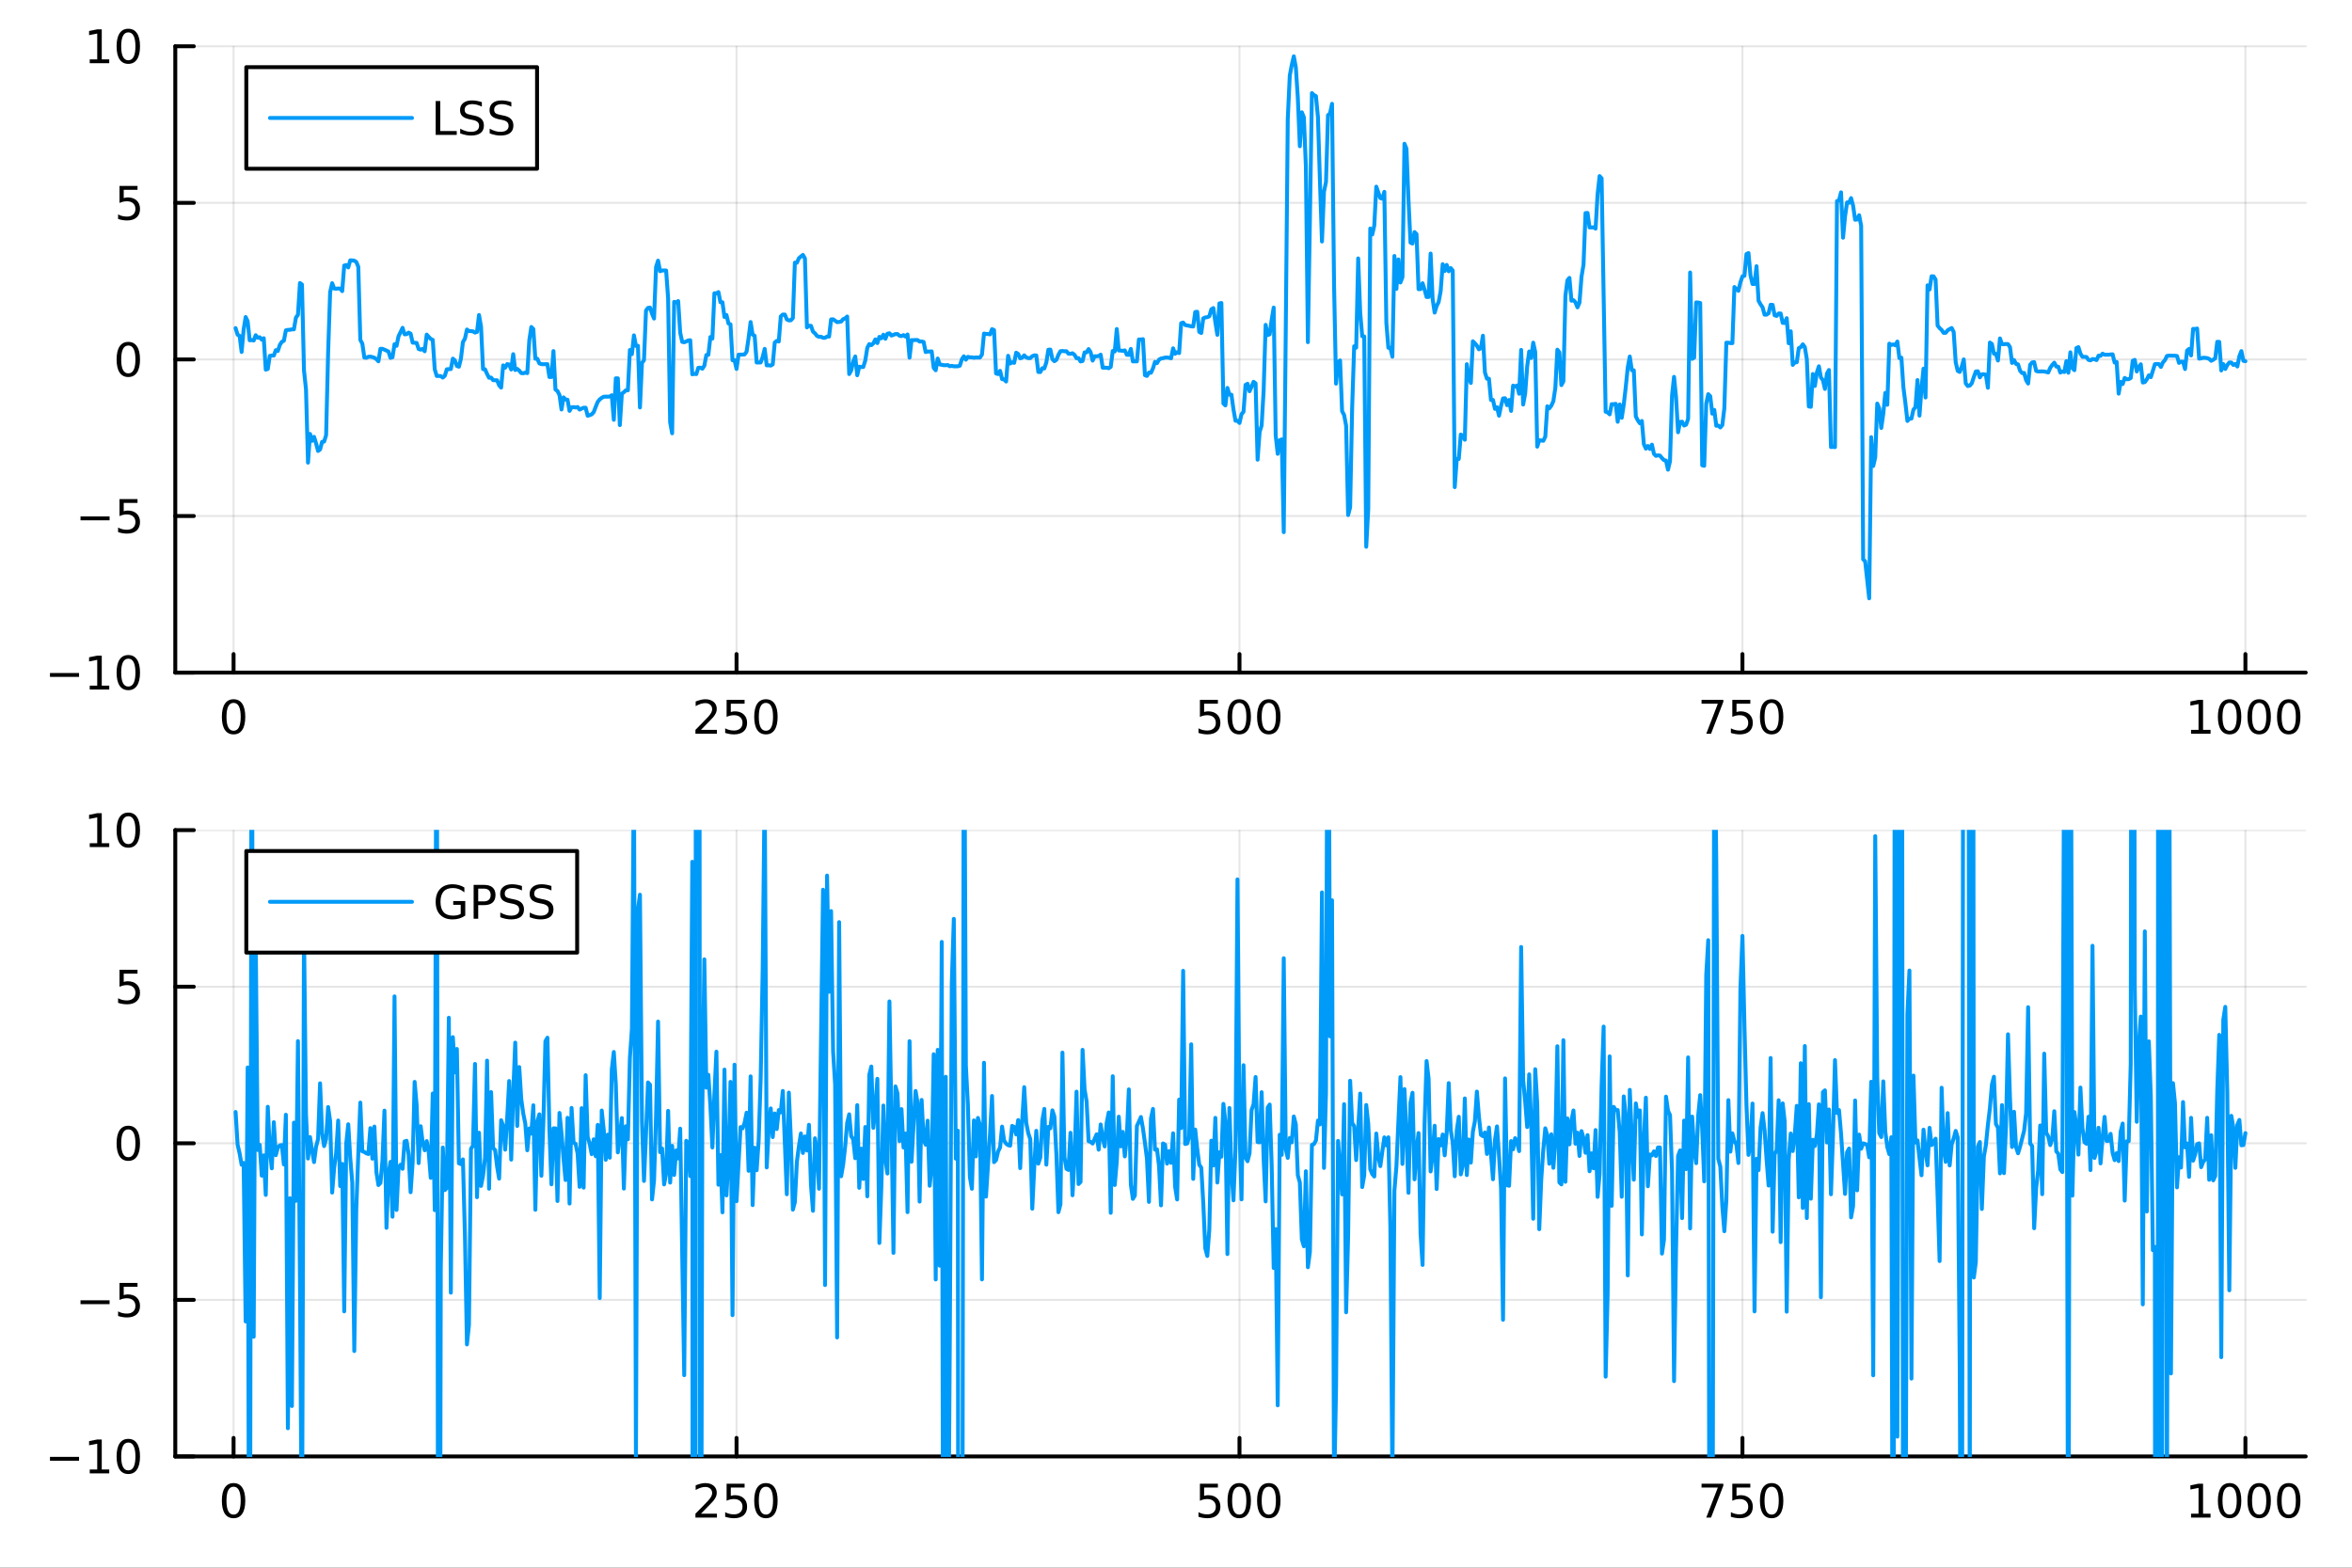 <?xml version="1.0" encoding="utf-8"?>
<svg xmlns="http://www.w3.org/2000/svg" xmlns:xlink="http://www.w3.org/1999/xlink" width="600" height="400" viewBox="0 0 2400 1600">
<rect x="0" y="0" width="2400" height="1600" fill="#333333" stroke="none"/>
<defs>
  <clipPath id="clip290">
    <rect x="0" y="0" width="2400" height="1600"/>
  </clipPath>
</defs>
<path clip-path="url(#clip290)" d="M0 1600 L2400 1600 L2400 0 L0 0  Z" fill="#ffffff" fill-rule="evenodd" fill-opacity="1"/>
<defs>
  <clipPath id="clip291">
    <rect x="480" y="0" width="1681" height="1600"/>
  </clipPath>
</defs>
<path clip-path="url(#clip290)" d="M178.867 686.448 L2352.76 686.448 L2352.76 47.244 L178.867 47.244  Z" fill="#ffffff" fill-rule="evenodd" fill-opacity="1"/>
<defs>
  <clipPath id="clip292">
    <rect x="178" y="47" width="2175" height="640"/>
  </clipPath>
</defs>
<polyline clip-path="url(#clip292)" style="stroke:#000000; stroke-linecap:round; stroke-linejoin:round; stroke-width:2; stroke-opacity:0.1; fill:none" points="238.339,686.448 238.339,47.244 "/>
<polyline clip-path="url(#clip292)" style="stroke:#000000; stroke-linecap:round; stroke-linejoin:round; stroke-width:2; stroke-opacity:0.1; fill:none" points="751.562,686.448 751.562,47.244 "/>
<polyline clip-path="url(#clip292)" style="stroke:#000000; stroke-linecap:round; stroke-linejoin:round; stroke-width:2; stroke-opacity:0.1; fill:none" points="1264.78,686.448 1264.78,47.244 "/>
<polyline clip-path="url(#clip292)" style="stroke:#000000; stroke-linecap:round; stroke-linejoin:round; stroke-width:2; stroke-opacity:0.1; fill:none" points="1778.01,686.448 1778.01,47.244 "/>
<polyline clip-path="url(#clip292)" style="stroke:#000000; stroke-linecap:round; stroke-linejoin:round; stroke-width:2; stroke-opacity:0.1; fill:none" points="2291.23,686.448 2291.23,47.244 "/>
<polyline clip-path="url(#clip292)" style="stroke:#000000; stroke-linecap:round; stroke-linejoin:round; stroke-width:2; stroke-opacity:0.1; fill:none" points="178.867,686.448 2352.76,686.448 "/>
<polyline clip-path="url(#clip292)" style="stroke:#000000; stroke-linecap:round; stroke-linejoin:round; stroke-width:2; stroke-opacity:0.1; fill:none" points="178.867,526.647 2352.76,526.647 "/>
<polyline clip-path="url(#clip292)" style="stroke:#000000; stroke-linecap:round; stroke-linejoin:round; stroke-width:2; stroke-opacity:0.1; fill:none" points="178.867,366.846 2352.76,366.846 "/>
<polyline clip-path="url(#clip292)" style="stroke:#000000; stroke-linecap:round; stroke-linejoin:round; stroke-width:2; stroke-opacity:0.1; fill:none" points="178.867,207.045 2352.76,207.045 "/>
<polyline clip-path="url(#clip292)" style="stroke:#000000; stroke-linecap:round; stroke-linejoin:round; stroke-width:2; stroke-opacity:0.1; fill:none" points="178.867,47.244 2352.76,47.244 "/>
<polyline clip-path="url(#clip290)" style="stroke:#000000; stroke-linecap:round; stroke-linejoin:round; stroke-width:4; stroke-opacity:1; fill:none" points="178.867,686.448 2352.76,686.448 "/>
<polyline clip-path="url(#clip290)" style="stroke:#000000; stroke-linecap:round; stroke-linejoin:round; stroke-width:4; stroke-opacity:1; fill:none" points="238.339,686.448 238.339,667.55 "/>
<polyline clip-path="url(#clip290)" style="stroke:#000000; stroke-linecap:round; stroke-linejoin:round; stroke-width:4; stroke-opacity:1; fill:none" points="751.562,686.448 751.562,667.55 "/>
<polyline clip-path="url(#clip290)" style="stroke:#000000; stroke-linecap:round; stroke-linejoin:round; stroke-width:4; stroke-opacity:1; fill:none" points="1264.78,686.448 1264.78,667.55 "/>
<polyline clip-path="url(#clip290)" style="stroke:#000000; stroke-linecap:round; stroke-linejoin:round; stroke-width:4; stroke-opacity:1; fill:none" points="1778.01,686.448 1778.01,667.55 "/>
<polyline clip-path="url(#clip290)" style="stroke:#000000; stroke-linecap:round; stroke-linejoin:round; stroke-width:4; stroke-opacity:1; fill:none" points="2291.23,686.448 2291.23,667.55 "/>
<path clip-path="url(#clip290)" d="M238.339 717.367 Q234.728 717.367 232.899 720.931 Q231.094 724.473 231.094 731.603 Q231.094 738.709 232.899 742.274 Q234.728 745.815 238.339 745.815 Q241.973 745.815 243.779 742.274 Q245.607 738.709 245.607 731.603 Q245.607 724.473 243.779 720.931 Q241.973 717.367 238.339 717.367 M238.339 713.663 Q244.149 713.663 247.205 718.269 Q250.283 722.853 250.283 731.603 Q250.283 740.329 247.205 744.936 Q244.149 749.519 238.339 749.519 Q232.529 749.519 229.45 744.936 Q226.395 740.329 226.395 731.603 Q226.395 722.853 229.45 718.269 Q232.529 713.663 238.339 713.663 Z" fill="#000000" fill-rule="nonzero" fill-opacity="1" /><path clip-path="url(#clip290)" d="M715.254 744.913 L731.574 744.913 L731.574 748.848 L709.629 748.848 L709.629 744.913 Q712.291 742.158 716.875 737.528 Q721.481 732.876 722.662 731.533 Q724.907 729.01 725.787 727.274 Q726.689 725.515 726.689 723.825 Q726.689 721.07 724.745 719.334 Q722.824 717.598 719.722 717.598 Q717.523 717.598 715.069 718.362 Q712.638 719.126 709.861 720.677 L709.861 715.955 Q712.685 714.82 715.138 714.242 Q717.592 713.663 719.629 713.663 Q725 713.663 728.194 716.348 Q731.388 719.033 731.388 723.524 Q731.388 725.654 730.578 727.575 Q729.791 729.473 727.685 732.066 Q727.106 732.737 724.004 735.954 Q720.902 739.149 715.254 744.913 Z" fill="#000000" fill-rule="nonzero" fill-opacity="1" /><path clip-path="url(#clip290)" d="M741.435 714.288 L759.791 714.288 L759.791 718.223 L745.717 718.223 L745.717 726.695 Q746.736 726.348 747.754 726.186 Q748.773 726.001 749.791 726.001 Q755.578 726.001 758.958 729.172 Q762.337 732.343 762.337 737.76 Q762.337 743.339 758.865 746.44 Q755.393 749.519 749.073 749.519 Q746.898 749.519 744.629 749.149 Q742.384 748.778 739.976 748.038 L739.976 743.339 Q742.06 744.473 744.282 745.028 Q746.504 745.584 748.981 745.584 Q752.985 745.584 755.323 743.478 Q757.661 741.371 757.661 737.76 Q757.661 734.149 755.323 732.042 Q752.985 729.936 748.981 729.936 Q747.106 729.936 745.231 730.353 Q743.379 730.769 741.435 731.649 L741.435 714.288 Z" fill="#000000" fill-rule="nonzero" fill-opacity="1" /><path clip-path="url(#clip290)" d="M781.55 717.367 Q777.939 717.367 776.11 720.931 Q774.305 724.473 774.305 731.603 Q774.305 738.709 776.11 742.274 Q777.939 745.815 781.55 745.815 Q785.184 745.815 786.99 742.274 Q788.819 738.709 788.819 731.603 Q788.819 724.473 786.99 720.931 Q785.184 717.367 781.55 717.367 M781.55 713.663 Q787.36 713.663 790.416 718.269 Q793.495 722.853 793.495 731.603 Q793.495 740.329 790.416 744.936 Q787.36 749.519 781.55 749.519 Q775.74 749.519 772.661 744.936 Q769.606 740.329 769.606 731.603 Q769.606 722.853 772.661 718.269 Q775.74 713.663 781.55 713.663 Z" fill="#000000" fill-rule="nonzero" fill-opacity="1" /><path clip-path="url(#clip290)" d="M1224.4 714.288 L1242.76 714.288 L1242.76 718.223 L1228.69 718.223 L1228.69 726.695 Q1229.7 726.348 1230.72 726.186 Q1231.74 726.001 1232.76 726.001 Q1238.55 726.001 1241.93 729.172 Q1245.31 732.343 1245.31 737.76 Q1245.31 743.339 1241.83 746.44 Q1238.36 749.519 1232.04 749.519 Q1229.87 749.519 1227.6 749.149 Q1225.35 748.778 1222.94 748.038 L1222.94 743.339 Q1225.03 744.473 1227.25 745.028 Q1229.47 745.584 1231.95 745.584 Q1235.95 745.584 1238.29 743.478 Q1240.63 741.371 1240.63 737.76 Q1240.63 734.149 1238.29 732.042 Q1235.95 729.936 1231.95 729.936 Q1230.07 729.936 1228.2 730.353 Q1226.35 730.769 1224.4 731.649 L1224.4 714.288 Z" fill="#000000" fill-rule="nonzero" fill-opacity="1" /><path clip-path="url(#clip290)" d="M1264.52 717.367 Q1260.91 717.367 1259.08 720.931 Q1257.27 724.473 1257.27 731.603 Q1257.27 738.709 1259.08 742.274 Q1260.91 745.815 1264.52 745.815 Q1268.15 745.815 1269.96 742.274 Q1271.79 738.709 1271.79 731.603 Q1271.79 724.473 1269.96 720.931 Q1268.15 717.367 1264.52 717.367 M1264.52 713.663 Q1270.33 713.663 1273.38 718.269 Q1276.46 722.853 1276.46 731.603 Q1276.46 740.329 1273.38 744.936 Q1270.33 749.519 1264.52 749.519 Q1258.71 749.519 1255.63 744.936 Q1252.57 740.329 1252.57 731.603 Q1252.57 722.853 1255.63 718.269 Q1258.71 713.663 1264.52 713.663 Z" fill="#000000" fill-rule="nonzero" fill-opacity="1" /><path clip-path="url(#clip290)" d="M1294.68 717.367 Q1291.07 717.367 1289.24 720.931 Q1287.44 724.473 1287.44 731.603 Q1287.44 738.709 1289.24 742.274 Q1291.07 745.815 1294.68 745.815 Q1298.31 745.815 1300.12 742.274 Q1301.95 738.709 1301.95 731.603 Q1301.95 724.473 1300.12 720.931 Q1298.31 717.367 1294.68 717.367 M1294.68 713.663 Q1300.49 713.663 1303.55 718.269 Q1306.62 722.853 1306.62 731.603 Q1306.62 740.329 1303.55 744.936 Q1300.49 749.519 1294.68 749.519 Q1288.87 749.519 1285.79 744.936 Q1282.74 740.329 1282.74 731.603 Q1282.74 722.853 1285.79 718.269 Q1288.87 713.663 1294.68 713.663 Z" fill="#000000" fill-rule="nonzero" fill-opacity="1" /><path clip-path="url(#clip290)" d="M1736.28 714.288 L1758.51 714.288 L1758.51 716.279 L1745.96 748.848 L1741.08 748.848 L1752.88 718.223 L1736.28 718.223 L1736.28 714.288 Z" fill="#000000" fill-rule="nonzero" fill-opacity="1" /><path clip-path="url(#clip290)" d="M1767.67 714.288 L1786.03 714.288 L1786.03 718.223 L1771.95 718.223 L1771.95 726.695 Q1772.97 726.348 1773.99 726.186 Q1775.01 726.001 1776.03 726.001 Q1781.82 726.001 1785.2 729.172 Q1788.57 732.343 1788.57 737.76 Q1788.57 743.339 1785.1 746.44 Q1781.63 749.519 1775.31 749.519 Q1773.14 749.519 1770.87 749.149 Q1768.62 748.778 1766.21 748.038 L1766.21 743.339 Q1768.3 744.473 1770.52 745.028 Q1772.74 745.584 1775.22 745.584 Q1779.22 745.584 1781.56 743.478 Q1783.9 741.371 1783.9 737.76 Q1783.9 734.149 1781.56 732.042 Q1779.22 729.936 1775.22 729.936 Q1773.34 729.936 1771.47 730.353 Q1769.62 730.769 1767.67 731.649 L1767.67 714.288 Z" fill="#000000" fill-rule="nonzero" fill-opacity="1" /><path clip-path="url(#clip290)" d="M1807.79 717.367 Q1804.18 717.367 1802.35 720.931 Q1800.54 724.473 1800.54 731.603 Q1800.54 738.709 1802.35 742.274 Q1804.18 745.815 1807.79 745.815 Q1811.42 745.815 1813.23 742.274 Q1815.06 738.709 1815.06 731.603 Q1815.06 724.473 1813.23 720.931 Q1811.42 717.367 1807.79 717.367 M1807.79 713.663 Q1813.6 713.663 1816.65 718.269 Q1819.73 722.853 1819.73 731.603 Q1819.73 740.329 1816.65 744.936 Q1813.6 749.519 1807.79 749.519 Q1801.98 749.519 1798.9 744.936 Q1795.84 740.329 1795.84 731.603 Q1795.84 722.853 1798.9 718.269 Q1801.98 713.663 1807.79 713.663 Z" fill="#000000" fill-rule="nonzero" fill-opacity="1" /><path clip-path="url(#clip290)" d="M2235.76 744.913 L2243.4 744.913 L2243.4 718.547 L2235.09 720.214 L2235.09 715.955 L2243.35 714.288 L2248.02 714.288 L2248.02 744.913 L2255.66 744.913 L2255.66 748.848 L2235.76 748.848 L2235.76 744.913 Z" fill="#000000" fill-rule="nonzero" fill-opacity="1" /><path clip-path="url(#clip290)" d="M2275.11 717.367 Q2271.5 717.367 2269.67 720.931 Q2267.86 724.473 2267.86 731.603 Q2267.86 738.709 2269.67 742.274 Q2271.5 745.815 2275.11 745.815 Q2278.74 745.815 2280.55 742.274 Q2282.38 738.709 2282.38 731.603 Q2282.38 724.473 2280.55 720.931 Q2278.74 717.367 2275.11 717.367 M2275.11 713.663 Q2280.92 713.663 2283.97 718.269 Q2287.05 722.853 2287.05 731.603 Q2287.05 740.329 2283.97 744.936 Q2280.92 749.519 2275.11 749.519 Q2269.3 749.519 2266.22 744.936 Q2263.16 740.329 2263.16 731.603 Q2263.16 722.853 2266.22 718.269 Q2269.3 713.663 2275.11 713.663 Z" fill="#000000" fill-rule="nonzero" fill-opacity="1" /><path clip-path="url(#clip290)" d="M2305.27 717.367 Q2301.66 717.367 2299.83 720.931 Q2298.02 724.473 2298.02 731.603 Q2298.02 738.709 2299.83 742.274 Q2301.66 745.815 2305.27 745.815 Q2308.9 745.815 2310.71 742.274 Q2312.54 738.709 2312.54 731.603 Q2312.54 724.473 2310.71 720.931 Q2308.9 717.367 2305.27 717.367 M2305.27 713.663 Q2311.08 713.663 2314.14 718.269 Q2317.21 722.853 2317.21 731.603 Q2317.21 740.329 2314.14 744.936 Q2311.08 749.519 2305.27 749.519 Q2299.46 749.519 2296.38 744.936 Q2293.33 740.329 2293.33 731.603 Q2293.33 722.853 2296.38 718.269 Q2299.46 713.663 2305.27 713.663 Z" fill="#000000" fill-rule="nonzero" fill-opacity="1" /><path clip-path="url(#clip290)" d="M2335.43 717.367 Q2331.82 717.367 2329.99 720.931 Q2328.19 724.473 2328.19 731.603 Q2328.19 738.709 2329.99 742.274 Q2331.82 745.815 2335.43 745.815 Q2339.07 745.815 2340.87 742.274 Q2342.7 738.709 2342.7 731.603 Q2342.7 724.473 2340.87 720.931 Q2339.07 717.367 2335.43 717.367 M2335.43 713.663 Q2341.24 713.663 2344.3 718.269 Q2347.38 722.853 2347.38 731.603 Q2347.38 740.329 2344.3 744.936 Q2341.24 749.519 2335.43 749.519 Q2329.62 749.519 2326.54 744.936 Q2323.49 740.329 2323.49 731.603 Q2323.49 722.853 2326.54 718.269 Q2329.62 713.663 2335.43 713.663 Z" fill="#000000" fill-rule="nonzero" fill-opacity="1" /><polyline clip-path="url(#clip290)" style="stroke:#000000; stroke-linecap:round; stroke-linejoin:round; stroke-width:4; stroke-opacity:1; fill:none" points="178.867,686.448 178.867,47.244 "/>
<polyline clip-path="url(#clip290)" style="stroke:#000000; stroke-linecap:round; stroke-linejoin:round; stroke-width:4; stroke-opacity:1; fill:none" points="178.867,686.448 197.764,686.448 "/>
<polyline clip-path="url(#clip290)" style="stroke:#000000; stroke-linecap:round; stroke-linejoin:round; stroke-width:4; stroke-opacity:1; fill:none" points="178.867,526.647 197.764,526.647 "/>
<polyline clip-path="url(#clip290)" style="stroke:#000000; stroke-linecap:round; stroke-linejoin:round; stroke-width:4; stroke-opacity:1; fill:none" points="178.867,366.846 197.764,366.846 "/>
<polyline clip-path="url(#clip290)" style="stroke:#000000; stroke-linecap:round; stroke-linejoin:round; stroke-width:4; stroke-opacity:1; fill:none" points="178.867,207.045 197.764,207.045 "/>
<polyline clip-path="url(#clip290)" style="stroke:#000000; stroke-linecap:round; stroke-linejoin:round; stroke-width:4; stroke-opacity:1; fill:none" points="178.867,47.244 197.764,47.244 "/>
<path clip-path="url(#clip290)" d="M50.992 686.899 L80.668 686.899 L80.668 690.834 L50.992 690.834 L50.992 686.899 Z" fill="#000000" fill-rule="nonzero" fill-opacity="1" /><path clip-path="url(#clip290)" d="M91.571 699.793 L99.21 699.793 L99.21 673.427 L90.899 675.094 L90.899 670.835 L99.163 669.168 L103.839 669.168 L103.839 699.793 L111.478 699.793 L111.478 703.728 L91.571 703.728 L91.571 699.793 Z" fill="#000000" fill-rule="nonzero" fill-opacity="1" /><path clip-path="url(#clip290)" d="M130.922 672.247 Q127.311 672.247 125.482 675.811 Q123.677 679.353 123.677 686.483 Q123.677 693.589 125.482 697.154 Q127.311 700.695 130.922 700.695 Q134.556 700.695 136.362 697.154 Q138.191 693.589 138.191 686.483 Q138.191 679.353 136.362 675.811 Q134.556 672.247 130.922 672.247 M130.922 668.543 Q136.732 668.543 139.788 673.149 Q142.867 677.733 142.867 686.483 Q142.867 695.209 139.788 699.816 Q136.732 704.399 130.922 704.399 Q125.112 704.399 122.033 699.816 Q118.978 695.209 118.978 686.483 Q118.978 677.733 122.033 673.149 Q125.112 668.543 130.922 668.543 Z" fill="#000000" fill-rule="nonzero" fill-opacity="1" /><path clip-path="url(#clip290)" d="M82.149 527.098 L111.825 527.098 L111.825 531.033 L82.149 531.033 L82.149 527.098 Z" fill="#000000" fill-rule="nonzero" fill-opacity="1" /><path clip-path="url(#clip290)" d="M121.964 509.367 L140.32 509.367 L140.32 513.302 L126.246 513.302 L126.246 521.774 Q127.265 521.427 128.283 521.265 Q129.302 521.08 130.32 521.08 Q136.107 521.08 139.487 524.251 Q142.867 527.422 142.867 532.839 Q142.867 538.418 139.394 541.52 Q135.922 544.598 129.603 544.598 Q127.427 544.598 125.158 544.228 Q122.913 543.857 120.506 543.117 L120.506 538.418 Q122.589 539.552 124.811 540.108 Q127.033 540.663 129.51 540.663 Q133.515 540.663 135.853 538.557 Q138.191 536.45 138.191 532.839 Q138.191 529.228 135.853 527.121 Q133.515 525.015 129.51 525.015 Q127.635 525.015 125.76 525.432 Q123.908 525.848 121.964 526.728 L121.964 509.367 Z" fill="#000000" fill-rule="nonzero" fill-opacity="1" /><path clip-path="url(#clip290)" d="M130.922 352.645 Q127.311 352.645 125.482 356.209 Q123.677 359.751 123.677 366.881 Q123.677 373.987 125.482 377.552 Q127.311 381.094 130.922 381.094 Q134.556 381.094 136.362 377.552 Q138.191 373.987 138.191 366.881 Q138.191 359.751 136.362 356.209 Q134.556 352.645 130.922 352.645 M130.922 348.941 Q136.732 348.941 139.788 353.547 Q142.867 358.131 142.867 366.881 Q142.867 375.608 139.788 380.214 Q136.732 384.797 130.922 384.797 Q125.112 384.797 122.033 380.214 Q118.978 375.608 118.978 366.881 Q118.978 358.131 122.033 353.547 Q125.112 348.941 130.922 348.941 Z" fill="#000000" fill-rule="nonzero" fill-opacity="1" /><path clip-path="url(#clip290)" d="M121.964 189.765 L140.32 189.765 L140.32 193.7 L126.246 193.7 L126.246 202.172 Q127.265 201.825 128.283 201.663 Q129.302 201.478 130.32 201.478 Q136.107 201.478 139.487 204.649 Q142.867 207.82 142.867 213.237 Q142.867 218.816 139.394 221.918 Q135.922 224.996 129.603 224.996 Q127.427 224.996 125.158 224.626 Q122.913 224.256 120.506 223.515 L120.506 218.816 Q122.589 219.95 124.811 220.506 Q127.033 221.061 129.51 221.061 Q133.515 221.061 135.853 218.955 Q138.191 216.848 138.191 213.237 Q138.191 209.626 135.853 207.52 Q133.515 205.413 129.51 205.413 Q127.635 205.413 125.76 205.83 Q123.908 206.246 121.964 207.126 L121.964 189.765 Z" fill="#000000" fill-rule="nonzero" fill-opacity="1" /><path clip-path="url(#clip290)" d="M91.571 60.589 L99.21 60.589 L99.21 34.223 L90.899 35.89 L90.899 31.631 L99.163 29.964 L103.839 29.964 L103.839 60.589 L111.478 60.589 L111.478 64.524 L91.571 64.524 L91.571 60.589 Z" fill="#000000" fill-rule="nonzero" fill-opacity="1" /><path clip-path="url(#clip290)" d="M130.922 33.043 Q127.311 33.043 125.482 36.608 Q123.677 40.149 123.677 47.279 Q123.677 54.385 125.482 57.95 Q127.311 61.492 130.922 61.492 Q134.556 61.492 136.362 57.95 Q138.191 54.385 138.191 47.279 Q138.191 40.149 136.362 36.608 Q134.556 33.043 130.922 33.043 M130.922 29.339 Q136.732 29.339 139.788 33.946 Q142.867 38.529 142.867 47.279 Q142.867 56.006 139.788 60.612 Q136.732 65.195 130.922 65.195 Q125.112 65.195 122.033 60.612 Q118.978 56.006 118.978 47.279 Q118.978 38.529 122.033 33.946 Q125.112 29.339 130.922 29.339 Z" fill="#000000" fill-rule="nonzero" fill-opacity="1" /><polyline clip-path="url(#clip292)" style="stroke:#009af9; stroke-linecap:round; stroke-linejoin:round; stroke-width:4; stroke-opacity:1; fill:none" points="240.392,334.886 242.445,341.588 244.498,342.813 246.55,359.217 248.603,336.455 250.656,323.565 252.709,327.858 254.762,347.311 256.815,347.055 258.868,347.524 260.921,342.117 262.974,344.7 265.027,344.203 267.079,346.652 269.132,345.179 271.185,377.256 273.238,376.621 275.291,363.246 277.344,362.85 279.397,362.897 281.45,357.355 283.503,358.222 285.555,352.015 287.608,348.845 289.661,347.775 291.714,337.174 293.767,336.669 295.82,336.597 297.873,336.132 299.926,336.128 301.979,324.1 304.031,321.326 306.084,288.887 308.137,290.406 310.19,377.927 312.243,397.458 314.296,472.165 316.349,442.869 318.402,449.927 320.455,445.841 322.507,452.394 324.56,460.256 326.613,458.73 328.666,450.953 330.719,450.703 332.772,444.118 334.825,359.714 336.878,298.089 338.931,289.036 340.984,294.427 343.036,294.691 345.089,294.386 347.142,294.567 349.195,297.131 351.248,271.005 353.301,270.489 355.354,272.947 357.407,265.686 359.46,265.789 361.512,266.058 363.565,267.366 365.618,272.293 367.671,346.898 369.724,350.729 371.777,364.938 373.83,365.195 375.883,364.113 377.936,363.994 379.988,364.457 382.041,365.147 384.094,366.533 386.147,368.757 388.2,355.994 390.253,356.021 392.306,356.89 394.359,357.793 396.412,358.796 398.464,365.245 400.517,364.619 402.57,351.266 404.623,352.974 406.676,343.171 408.729,339.013 410.782,334.586 412.835,341.192 414.888,341.075 416.94,339.463 418.993,340.551 421.046,349.678 423.099,349.809 425.152,350.017 427.205,356.226 429.258,356.846 431.311,356.06 433.364,358.516 435.417,341.509 437.469,343.812 439.522,345.914 441.575,346.917 443.628,377.022 445.681,383.762 447.734,383.734 449.787,383.856 451.84,385.373 453.893,383.539 455.945,376.882 457.998,376.777 460.051,376.628 462.104,366.05 464.157,367.83 466.21,373.508 468.263,374.258 470.316,366.25 472.369,349.105 474.421,345.669 476.474,336.321 478.527,337.857 480.58,337.946 482.633,338.197 484.686,339.438 486.739,338.772 488.792,321.488 490.845,333.362 492.897,376.737 494.95,376.949 497.003,381.644 499.056,385.562 501.109,385.358 503.162,387.991 505.215,388.071 507.268,388.137 509.321,393.27 511.374,395.597 513.426,372.92 515.479,375.286 517.532,371.592 519.585,372.032 521.638,377.132 523.691,361.461 525.744,377.658 527.797,376.527 529.85,378.251 531.902,380.749 533.955,380.962 536.008,380.289 538.061,380.813 540.114,347.187 542.167,333.723 544.22,335.849 546.273,366.104 548.326,366.177 550.378,370.896 552.431,371.643 554.484,371.71 556.537,371.716 558.59,371.65 560.643,384.799 562.696,384.761 564.749,358.3 566.802,397.538 568.854,399.109 570.907,403.145 572.96,417.928 575.013,405.534 577.066,407.713 579.119,408.001 581.172,419.356 583.225,415.741 585.278,415.497 587.331,415.874 589.383,415.428 591.436,418.023 593.489,417.036 595.542,416.148 597.595,416.156 599.648,424.299 601.701,423.731 603.754,422.889 605.807,420.638 607.859,415.238 609.912,410.173 611.965,407.608 614.018,406.037 616.071,404.863 618.124,404.83 620.177,404.843 622.23,404.709 624.283,403.375 626.335,428.467 628.388,386.117 630.441,386.124 632.494,433.869 634.547,401.868 636.6,400.29 638.653,398.366 640.706,398.377 642.759,357.197 644.811,361.431 646.864,342.266 648.917,353.015 650.97,352.909 653.023,415.868 655.076,370.443 657.129,367.637 659.182,316.91 661.235,314.229 663.288,313.972 665.34,320.158 667.393,325.109 669.446,272.492 671.499,266.009 673.552,276.819 675.605,276.062 677.658,276.027 679.711,276.084 681.764,304.531 683.816,431.016 685.869,442.243 687.922,308.087 689.975,308.649 692.028,307.286 694.081,339.612 696.134,348.925 698.187,349.324 700.24,348.506 702.292,347.459 704.345,347.242 706.398,382.017 708.451,381.604 710.504,381.807 712.557,375.385 714.61,375.171 716.663,376.319 718.716,373.243 720.768,362.307 722.821,362.143 724.874,343.982 726.927,345.536 728.98,299.317 731.033,299.414 733.086,298.092 735.139,308.476 737.192,308.477 739.245,323.547 741.297,321.474 743.35,330.132 745.403,331.046 747.456,367.662 749.509,367.578 751.562,376.53 753.615,361.981 755.668,361.943 757.721,361.9 759.773,361.709 761.826,358.93 763.879,344.93 765.932,328.67 767.985,341.553 770.038,342.685 772.091,369.962 774.144,369.957 776.197,369.923 778.249,364.428 780.302,356.047 782.355,372.873 784.408,372.813 786.461,373.098 788.514,371.853 790.567,349.6 792.62,347.887 794.673,348.556 796.725,322.909 798.778,321.017 800.831,321.013 802.884,326.025 804.937,326.997 806.99,326.885 809.043,324.645 811.096,268.06 813.149,268.173 815.202,263.526 817.254,261.8 819.307,260.14 821.36,263.734 823.413,334.138 825.466,332.45 827.519,332.525 829.572,338.422 831.625,340.21 833.678,342.864 835.73,343.783 837.783,343.68 839.836,344.766 841.889,344.731 843.942,343.499 845.995,343.499 848.048,325.986 850.101,325.882 852.154,327.295 854.206,328.759 856.259,328.571 858.312,328.2 860.365,325.753 862.418,324.925 864.471,323.038 866.524,381.772 868.577,378.089 870.63,369.105 872.682,363.796 874.735,382.998 876.788,374.222 878.841,374.623 880.894,374.567 882.947,367.879 885,354.984 887.053,351.159 889.106,352.277 891.159,350.447 893.211,346.387 895.264,350.139 897.317,343.834 899.37,345.263 901.423,341.575 903.476,345.756 905.529,340.599 907.582,340.137 909.635,342.467 911.687,341.748 913.74,340.943 915.793,340.926 917.846,342.628 919.899,343.029 921.952,342.013 924.005,343.521 926.058,341.363 928.111,365.052 930.163,347.127 932.216,347.168 934.269,346.996 936.322,347.048 938.375,348.598 940.428,348.491 942.481,349.002 944.534,359.284 946.587,358.776 948.639,358.797 950.692,358.616 952.745,375.431 954.798,377.891 956.851,365.92 958.904,371.929 960.957,372.341 963.01,372.741 965.063,372.719 967.116,372.569 969.168,373.789 971.221,373.405 973.274,373.851 975.327,373.871 977.38,373.831 979.433,373.221 981.486,366.655 983.539,363.665 985.592,367.088 987.644,364.194 989.697,364.689 991.75,364.711 993.803,365.12 995.856,364.823 997.909,364.934 999.962,364.862 1002.01,361.902 1004.07,340.459 1006.12,340.764 1008.17,340.91 1010.23,341.281 1012.28,335.935 1014.33,336.875 1016.38,381.137 1018.44,381.826 1020.49,378.482 1022.54,386.939 1024.6,387.245 1026.65,389.37 1028.7,363.108 1030.76,371.035 1032.81,369.758 1034.86,370.346 1036.91,359.959 1038.97,361.243 1041.02,365.707 1043.07,365.043 1045.13,362.667 1047.18,364.792 1049.23,365.46 1051.28,365.502 1053.34,363.52 1055.39,362.715 1057.44,362.748 1059.5,379.622 1061.55,379.686 1063.6,375.803 1065.65,376.025 1067.71,369.834 1069.76,356.926 1071.81,356.786 1073.87,366.613 1075.92,368.613 1077.97,367.247 1080.02,362.125 1082.08,358.46 1084.13,358.22 1086.18,358.489 1088.24,358.502 1090.29,360.963 1092.34,361.086 1094.39,360.548 1096.45,362.157 1098.5,365.601 1100.55,365.517 1102.61,368.908 1104.66,368.426 1106.71,359.655 1108.77,359.576 1110.82,356.282 1112.87,359.469 1114.92,368.038 1116.98,363.623 1119.03,363.634 1121.08,363.411 1123.14,361.968 1125.19,375.246 1127.24,375.255 1129.29,375.29 1131.35,375.822 1133.4,374.451 1135.45,358.205 1137.51,358.705 1139.56,335.813 1141.61,357.676 1143.66,357.793 1145.72,358.053 1147.77,357.624 1149.82,362.074 1151.88,362.224 1153.93,356.105 1155.98,368.818 1158.03,368.793 1160.09,368.851 1162.14,346.456 1164.19,346.548 1166.25,346.155 1168.3,382.924 1170.35,383.678 1172.4,380.256 1174.46,380.436 1176.51,375.967 1178.56,369.335 1180.62,370.599 1182.67,367.044 1184.72,365.913 1186.77,365.537 1188.83,364.957 1190.88,364.884 1192.93,365.136 1194.99,365.71 1197.04,355.488 1199.09,361.081 1201.15,359.48 1203.2,360.356 1205.25,329.849 1207.3,329.241 1209.36,331.746 1211.41,332.143 1213.46,332.552 1215.52,333.062 1217.57,333.208 1219.62,318.459 1221.67,318.175 1223.73,338.724 1225.78,339.879 1227.83,324.907 1229.89,323.987 1231.94,323.7 1233.99,322.847 1236.04,315.725 1238.1,314.418 1240.15,328.75 1242.2,341.737 1244.26,309.688 1246.31,309.23 1248.36,411.802 1250.41,413.773 1252.47,395.921 1254.52,402.79 1256.57,402.852 1258.63,417.781 1260.68,429.411 1262.73,429.469 1264.78,431.683 1266.84,422.783 1268.89,420.26 1270.94,392.853 1273,391.658 1275.05,399.312 1277.1,394.688 1279.16,389.669 1281.21,391.285 1283.26,469.162 1285.31,440.93 1287.37,434.278 1289.42,398.712 1291.47,331.541 1293.53,342.03 1295.58,341.172 1297.63,326.29 1299.68,313.921 1301.74,444.605 1303.79,463.2 1305.84,449.355 1307.9,448.424 1309.95,543.141 1312,336.239 1314.05,121.61 1316.11,77.133 1318.16,66.163 1320.21,57.469 1322.27,68.579 1324.32,99.913 1326.37,149.245 1328.42,114.6 1330.48,119.685 1332.53,169.619 1334.58,349.228 1336.64,224.132 1338.69,95.023 1340.74,97.064 1342.79,98.097 1344.85,119.67 1346.9,185.339 1348.95,246.488 1351.01,195.677 1353.06,185.766 1355.11,117.573 1357.16,115.827 1359.22,105.941 1361.27,290.377 1363.32,391.577 1365.38,369.671 1367.43,367.87 1369.48,419.628 1371.54,423.513 1373.59,434.495 1375.64,525.678 1377.69,517.782 1379.75,416.312 1381.8,353.392 1383.85,354.805 1385.91,263.753 1387.96,319.007 1390.01,343.143 1392.06,343.4 1394.12,558.034 1396.17,519.609 1398.22,233.253 1400.28,239.314 1402.33,230.219 1404.38,190.529 1406.43,196.414 1408.49,202.148 1410.54,202.828 1412.59,195.773 1414.65,329.509 1416.7,354.932 1418.75,354.956 1420.8,364.073 1422.86,261.258 1424.91,294.827 1426.96,264.794 1429.02,288.343 1431.07,282.89 1433.12,146.718 1435.17,151.707 1437.23,203.939 1439.28,247.619 1441.33,248.57 1443.39,236.852 1445.44,238.95 1447.49,295.114 1449.55,295.042 1451.6,289.07 1453.65,295.638 1455.7,303.13 1457.76,303.11 1459.81,258.793 1461.86,305.12 1463.92,319.06 1465.97,312.301 1468.02,308.215 1470.07,297.019 1472.13,269.62 1474.18,276.617 1476.23,270.378 1478.29,276.886 1480.34,273.605 1482.39,276.162 1484.44,497.191 1486.5,468.361 1488.55,468.402 1490.6,443.497 1492.66,445.012 1494.71,448.801 1496.76,371.693 1498.81,385.095 1500.87,390.839 1502.92,348.307 1504.97,350.318 1507.03,352.797 1509.08,356.505 1511.13,355.385 1513.18,342.618 1515.24,380.177 1517.29,386.515 1519.34,386.515 1521.4,408.223 1523.45,408.193 1525.5,417.309 1527.55,415.664 1529.61,424.276 1531.66,414.332 1533.71,406.679 1535.77,406.456 1537.82,413.537 1539.87,408.18 1541.93,419.395 1543.98,393.58 1546.03,394.401 1548.08,393.477 1550.14,401.883 1552.19,357.1 1554.24,412.881 1556.3,401.639 1558.35,373.94 1560.4,358.718 1562.45,365.368 1564.51,349.728 1566.56,359.192 1568.61,455.857 1570.67,449.33 1572.72,449.547 1574.77,449.886 1576.82,445.721 1578.88,414.683 1580.93,416.79 1582.98,414.017 1585.04,409.491 1587.09,395.78 1589.14,356.891 1591.19,359.513 1593.25,393.06 1595.3,389.241 1597.35,301.981 1599.41,286.087 1601.46,283.606 1603.51,306.896 1605.56,306.361 1607.62,308.54 1609.67,313.695 1611.72,308.908 1613.78,282.49 1615.83,270.066 1617.88,217.469 1619.94,217.327 1621.99,232.119 1624.04,232.144 1626.09,231.98 1628.15,233.323 1630.2,198.239 1632.25,179.705 1634.31,182.022 1636.36,302.424 1638.41,420.225 1640.46,420.872 1642.52,422.896 1644.57,412.52 1646.62,412.547 1648.68,412.127 1650.73,430.482 1652.78,412.781 1654.83,426.428 1656.89,413.038 1658.94,395.045 1660.99,374.876 1663.05,363.861 1665.1,377.859 1667.15,377.951 1669.2,425.026 1671.26,429.032 1673.31,431.999 1675.36,429.665 1677.42,453.315 1679.47,457.916 1681.52,455.192 1683.57,458.227 1685.63,453.831 1687.68,463.118 1689.73,465.254 1691.79,464.728 1693.84,464.999 1695.89,467.496 1697.94,469.636 1700,470.05 1702.05,479.367 1704.1,470.623 1706.16,403.467 1708.21,384.627 1710.26,405.374 1712.32,441.163 1714.37,430.67 1716.42,430.374 1718.47,434.323 1720.53,433.399 1722.58,427.448 1724.63,278.104 1726.69,366.206 1728.74,365.063 1730.79,308.639 1732.84,308.784 1734.9,309.214 1736.95,474.883 1739,475.422 1741.06,411.892 1743.11,402.311 1745.16,404.394 1747.21,422.185 1749.27,418.369 1751.32,434.578 1753.37,434.309 1755.43,436.278 1757.48,433.859 1759.53,416.712 1761.58,349.754 1763.64,349.797 1765.69,350.183 1767.74,350.23 1769.8,292.945 1771.85,295.009 1773.9,296.826 1775.95,288.071 1778.01,282.055 1780.06,281.485 1782.11,259.32 1784.17,258.285 1786.22,281.079 1788.27,289.868 1790.33,289.869 1792.38,271.687 1794.43,306.957 1796.48,310.625 1798.54,313.612 1800.59,321.158 1802.64,321.144 1804.7,319.721 1806.75,311.055 1808.8,311.157 1810.85,321.822 1812.91,322.41 1814.96,319.949 1817.01,319.95 1819.07,329.517 1821.12,329.636 1823.17,324.735 1825.22,350.352 1827.28,338.113 1829.33,372.428 1831.38,369.906 1833.44,369.694 1835.49,355.337 1837.54,354.298 1839.59,351.428 1841.65,354.247 1843.7,366.563 1845.75,414.87 1847.81,415.196 1849.86,381.731 1851.91,393.918 1853.96,380.126 1856.02,373.837 1858.07,385.296 1860.12,387.937 1862.18,396.951 1864.23,381.259 1866.28,377.626 1868.34,456.252 1870.39,456.089 1872.44,456.337 1874.49,205.203 1876.55,204.577 1878.6,196.291 1880.65,242.603 1882.71,220.818 1884.76,206.578 1886.81,206.971 1888.86,202.188 1890.92,209.989 1892.97,224.251 1895.02,224.022 1897.08,219.623 1899.13,230.471 1901.18,570.821 1903.23,572.883 1905.29,591.695 1907.34,610.671 1909.39,446.174 1911.45,475.616 1913.5,466.831 1915.55,411.891 1917.6,416.823 1919.66,436.782 1921.71,422.368 1923.76,401.018 1925.82,413.095 1927.87,350.737 1929.92,352.063 1931.97,351.528 1934.03,352.403 1936.08,348.577 1938.13,365.49 1940.19,365.029 1942.24,395.209 1944.29,411.503 1946.34,429.63 1948.4,427.331 1950.45,427.19 1952.5,418.03 1954.56,415.633 1956.61,387.883 1958.66,424.208 1960.72,396.204 1962.77,376.271 1964.82,405.67 1966.87,291.22 1968.93,295.478 1970.98,281.977 1973.03,282.061 1975.09,285.328 1977.14,332.235 1979.19,334.836 1981.24,336.736 1983.3,339.722 1985.35,339.644 1987.4,337.118 1989.46,335.834 1991.51,334.768 1993.56,338.843 1995.61,369.678 1997.67,378.5 1999.72,379.596 2001.77,374.286 2003.83,366.813 2005.88,391.361 2007.93,393.995 2009.98,393.564 2012.04,391.16 2014.09,384.86 2016.14,379.135 2018.2,378.958 2020.25,385.16 2022.3,382.026 2024.35,381.952 2026.41,382.431 2028.46,395.782 2030.51,349.632 2032.57,351.092 2034.62,360.994 2036.67,361.204 2038.73,367.964 2040.78,345.392 2042.83,351.192 2044.88,351.336 2046.94,351.08 2048.99,351.201 2051.04,354.323 2053.1,370.415 2055.15,367.428 2057.2,371.436 2059.25,371.852 2061.31,378.405 2063.36,380.722 2065.41,380.616 2067.47,387.982 2069.52,391.451 2071.57,372.311 2073.62,369.925 2075.68,369.579 2077.73,378.565 2079.78,379.153 2081.84,379.087 2083.89,379.038 2085.94,379.166 2087.99,379.601 2090.05,380.153 2092.1,375.377 2094.15,372.432 2096.21,370.15 2098.26,374.102 2100.31,374.285 2102.36,380.258 2104.42,379.1 2106.47,379.683 2108.52,368.564 2110.58,380.407 2112.63,359.565 2114.68,375.728 2116.73,377.815 2118.79,355.24 2120.84,354.292 2122.89,360.872 2124.95,364.206 2127,364.207 2129.05,364.366 2131.11,367.289 2133.16,367.777 2135.21,366.481 2137.26,366.683 2139.32,367.507 2141.37,363.002 2143.42,363.171 2145.48,360.977 2147.53,362.024 2149.58,362.024 2151.63,362.068 2153.69,361.756 2155.74,361.636 2157.79,370.052 2159.85,369.421 2161.9,401.775 2163.95,389.781 2166,391.948 2168.06,385.729 2170.11,387.076 2172.16,386.956 2174.22,385.811 2176.27,368.199 2178.32,367.299 2180.37,379.127 2182.43,374.604 2184.48,371.783 2186.53,390.383 2188.59,389.967 2190.64,387.154 2192.69,383.081 2194.74,384.932 2196.8,378.341 2198.85,371.686 2200.9,371.46 2202.96,371.6 2205.01,374.506 2207.06,369.918 2209.12,367.568 2211.17,363.291 2213.22,362.967 2215.27,362.998 2217.33,363.076 2219.38,363.062 2221.43,363.337 2223.49,370.4 2225.54,369.1 2227.59,369.187 2229.64,376.66 2231.7,357.805 2233.75,356.14 2235.8,362.761 2237.86,335.646 2239.91,335.811 2241.96,335.282 2244.01,366.036 2246.07,365.696 2248.12,365.154 2250.17,365.18 2252.23,365.525 2254.28,366.307 2256.33,368.231 2258.38,367.121 2260.44,365.691 2262.49,348.879 2264.54,348.925 2266.6,378.104 2268.65,371.583 2270.7,376.591 2272.75,372.559 2274.81,369.982 2276.86,370.032 2278.91,372.482 2280.97,371.423 2283.02,374.048 2285.07,363.52 2287.12,358.316 2289.18,368.227 2291.23,368.678 "/>
<path clip-path="url(#clip290)" d="M251.33 172.231 L548.024 172.231 L548.024 68.551 L251.33 68.551  Z" fill="#ffffff" fill-rule="evenodd" fill-opacity="1"/>
<polyline clip-path="url(#clip290)" style="stroke:#000000; stroke-linecap:round; stroke-linejoin:round; stroke-width:4; stroke-opacity:1; fill:none" points="251.33,172.231 548.024,172.231 548.024,68.551 251.33,68.551 251.33,172.231 "/>
<polyline clip-path="url(#clip290)" style="stroke:#009af9; stroke-linecap:round; stroke-linejoin:round; stroke-width:4; stroke-opacity:1; fill:none" points="275.484,120.391 420.41,120.391 "/>
<path clip-path="url(#clip290)" d="M444.564 103.111 L449.24 103.111 L449.24 133.736 L466.069 133.736 L466.069 137.671 L444.564 137.671 L444.564 103.111 Z" fill="#000000" fill-rule="nonzero" fill-opacity="1" /><path clip-path="url(#clip290)" d="M491.694 104.245 L491.694 108.805 Q489.032 107.532 486.67 106.907 Q484.309 106.282 482.11 106.282 Q478.291 106.282 476.208 107.764 Q474.147 109.245 474.147 111.977 Q474.147 114.268 475.513 115.449 Q476.902 116.606 480.745 117.324 L483.569 117.902 Q488.8 118.898 491.277 121.421 Q493.777 123.921 493.777 128.134 Q493.777 133.157 490.397 135.75 Q487.041 138.342 480.536 138.342 Q478.083 138.342 475.305 137.787 Q472.55 137.231 469.587 136.143 L469.587 131.328 Q472.434 132.926 475.166 133.736 Q477.897 134.546 480.536 134.546 Q484.541 134.546 486.717 132.972 Q488.893 131.398 488.893 128.481 Q488.893 125.935 487.319 124.5 Q485.768 123.064 482.203 122.347 L479.356 121.791 Q474.124 120.75 471.786 118.527 Q469.448 116.305 469.448 112.347 Q469.448 107.764 472.666 105.125 Q475.907 102.486 481.578 102.486 Q484.008 102.486 486.532 102.926 Q489.055 103.366 491.694 104.245 Z" fill="#000000" fill-rule="nonzero" fill-opacity="1" /><path clip-path="url(#clip290)" d="M521.786 104.245 L521.786 108.805 Q519.124 107.532 516.763 106.907 Q514.402 106.282 512.203 106.282 Q508.383 106.282 506.3 107.764 Q504.24 109.245 504.24 111.977 Q504.24 114.268 505.606 115.449 Q506.994 116.606 510.837 117.324 L513.661 117.902 Q518.893 118.898 521.369 121.421 Q523.869 123.921 523.869 128.134 Q523.869 133.157 520.49 135.75 Q517.133 138.342 510.629 138.342 Q508.175 138.342 505.397 137.787 Q502.643 137.231 499.68 136.143 L499.68 131.328 Q502.527 132.926 505.258 133.736 Q507.99 134.546 510.629 134.546 Q514.633 134.546 516.809 132.972 Q518.985 131.398 518.985 128.481 Q518.985 125.935 517.411 124.5 Q515.86 123.064 512.295 122.347 L509.448 121.791 Q504.217 120.75 501.879 118.527 Q499.541 116.305 499.541 112.347 Q499.541 107.764 502.758 105.125 Q505.999 102.486 511.67 102.486 Q514.101 102.486 516.624 102.926 Q519.147 103.366 521.786 104.245 Z" fill="#000000" fill-rule="nonzero" fill-opacity="1" /><path clip-path="url(#clip290)" d="M178.867 1486.45 L2352.76 1486.45 L2352.76 847.244 L178.867 847.244  Z" fill="#ffffff" fill-rule="evenodd" fill-opacity="1"/>
<defs>
  <clipPath id="clip293">
    <rect x="178" y="847" width="2175" height="640"/>
  </clipPath>
</defs>
<polyline clip-path="url(#clip293)" style="stroke:#000000; stroke-linecap:round; stroke-linejoin:round; stroke-width:2; stroke-opacity:0.1; fill:none" points="238.339,1486.45 238.339,847.244 "/>
<polyline clip-path="url(#clip293)" style="stroke:#000000; stroke-linecap:round; stroke-linejoin:round; stroke-width:2; stroke-opacity:0.1; fill:none" points="751.562,1486.45 751.562,847.244 "/>
<polyline clip-path="url(#clip293)" style="stroke:#000000; stroke-linecap:round; stroke-linejoin:round; stroke-width:2; stroke-opacity:0.1; fill:none" points="1264.78,1486.45 1264.78,847.244 "/>
<polyline clip-path="url(#clip293)" style="stroke:#000000; stroke-linecap:round; stroke-linejoin:round; stroke-width:2; stroke-opacity:0.1; fill:none" points="1778.01,1486.45 1778.01,847.244 "/>
<polyline clip-path="url(#clip293)" style="stroke:#000000; stroke-linecap:round; stroke-linejoin:round; stroke-width:2; stroke-opacity:0.1; fill:none" points="2291.23,1486.45 2291.23,847.244 "/>
<polyline clip-path="url(#clip293)" style="stroke:#000000; stroke-linecap:round; stroke-linejoin:round; stroke-width:2; stroke-opacity:0.1; fill:none" points="178.867,1486.45 2352.76,1486.45 "/>
<polyline clip-path="url(#clip293)" style="stroke:#000000; stroke-linecap:round; stroke-linejoin:round; stroke-width:2; stroke-opacity:0.1; fill:none" points="178.867,1326.65 2352.76,1326.65 "/>
<polyline clip-path="url(#clip293)" style="stroke:#000000; stroke-linecap:round; stroke-linejoin:round; stroke-width:2; stroke-opacity:0.1; fill:none" points="178.867,1166.85 2352.76,1166.85 "/>
<polyline clip-path="url(#clip293)" style="stroke:#000000; stroke-linecap:round; stroke-linejoin:round; stroke-width:2; stroke-opacity:0.1; fill:none" points="178.867,1007.05 2352.76,1007.05 "/>
<polyline clip-path="url(#clip293)" style="stroke:#000000; stroke-linecap:round; stroke-linejoin:round; stroke-width:2; stroke-opacity:0.1; fill:none" points="178.867,847.244 2352.76,847.244 "/>
<polyline clip-path="url(#clip290)" style="stroke:#000000; stroke-linecap:round; stroke-linejoin:round; stroke-width:4; stroke-opacity:1; fill:none" points="178.867,1486.45 2352.76,1486.45 "/>
<polyline clip-path="url(#clip290)" style="stroke:#000000; stroke-linecap:round; stroke-linejoin:round; stroke-width:4; stroke-opacity:1; fill:none" points="238.339,1486.45 238.339,1467.55 "/>
<polyline clip-path="url(#clip290)" style="stroke:#000000; stroke-linecap:round; stroke-linejoin:round; stroke-width:4; stroke-opacity:1; fill:none" points="751.562,1486.45 751.562,1467.55 "/>
<polyline clip-path="url(#clip290)" style="stroke:#000000; stroke-linecap:round; stroke-linejoin:round; stroke-width:4; stroke-opacity:1; fill:none" points="1264.78,1486.45 1264.78,1467.55 "/>
<polyline clip-path="url(#clip290)" style="stroke:#000000; stroke-linecap:round; stroke-linejoin:round; stroke-width:4; stroke-opacity:1; fill:none" points="1778.01,1486.45 1778.01,1467.55 "/>
<polyline clip-path="url(#clip290)" style="stroke:#000000; stroke-linecap:round; stroke-linejoin:round; stroke-width:4; stroke-opacity:1; fill:none" points="2291.23,1486.45 2291.23,1467.55 "/>
<path clip-path="url(#clip290)" d="M238.339 1517.37 Q234.728 1517.37 232.899 1520.93 Q231.094 1524.47 231.094 1531.6 Q231.094 1538.71 232.899 1542.27 Q234.728 1545.82 238.339 1545.82 Q241.973 1545.82 243.779 1542.27 Q245.607 1538.71 245.607 1531.6 Q245.607 1524.47 243.779 1520.93 Q241.973 1517.37 238.339 1517.37 M238.339 1513.66 Q244.149 1513.66 247.205 1518.27 Q250.283 1522.85 250.283 1531.6 Q250.283 1540.33 247.205 1544.94 Q244.149 1549.52 238.339 1549.52 Q232.529 1549.52 229.45 1544.94 Q226.395 1540.33 226.395 1531.6 Q226.395 1522.85 229.45 1518.27 Q232.529 1513.66 238.339 1513.66 Z" fill="#000000" fill-rule="nonzero" fill-opacity="1" /><path clip-path="url(#clip290)" d="M715.254 1544.91 L731.574 1544.91 L731.574 1548.85 L709.629 1548.85 L709.629 1544.91 Q712.291 1542.16 716.875 1537.53 Q721.481 1532.88 722.662 1531.53 Q724.907 1529.01 725.787 1527.27 Q726.689 1525.51 726.689 1523.82 Q726.689 1521.07 724.745 1519.33 Q722.824 1517.6 719.722 1517.6 Q717.523 1517.6 715.069 1518.36 Q712.638 1519.13 709.861 1520.68 L709.861 1515.95 Q712.685 1514.82 715.138 1514.24 Q717.592 1513.66 719.629 1513.66 Q725 1513.66 728.194 1516.35 Q731.388 1519.03 731.388 1523.52 Q731.388 1525.65 730.578 1527.57 Q729.791 1529.47 727.685 1532.07 Q727.106 1532.74 724.004 1535.95 Q720.902 1539.15 715.254 1544.91 Z" fill="#000000" fill-rule="nonzero" fill-opacity="1" /><path clip-path="url(#clip290)" d="M741.435 1514.29 L759.791 1514.29 L759.791 1518.22 L745.717 1518.22 L745.717 1526.7 Q746.736 1526.35 747.754 1526.19 Q748.773 1526 749.791 1526 Q755.578 1526 758.958 1529.17 Q762.337 1532.34 762.337 1537.76 Q762.337 1543.34 758.865 1546.44 Q755.393 1549.52 749.073 1549.52 Q746.898 1549.52 744.629 1549.15 Q742.384 1548.78 739.976 1548.04 L739.976 1543.34 Q742.06 1544.47 744.282 1545.03 Q746.504 1545.58 748.981 1545.58 Q752.985 1545.58 755.323 1543.48 Q757.661 1541.37 757.661 1537.76 Q757.661 1534.15 755.323 1532.04 Q752.985 1529.94 748.981 1529.94 Q747.106 1529.94 745.231 1530.35 Q743.379 1530.77 741.435 1531.65 L741.435 1514.29 Z" fill="#000000" fill-rule="nonzero" fill-opacity="1" /><path clip-path="url(#clip290)" d="M781.55 1517.37 Q777.939 1517.37 776.11 1520.93 Q774.305 1524.47 774.305 1531.6 Q774.305 1538.71 776.11 1542.27 Q777.939 1545.82 781.55 1545.82 Q785.184 1545.82 786.99 1542.27 Q788.819 1538.71 788.819 1531.6 Q788.819 1524.47 786.99 1520.93 Q785.184 1517.37 781.55 1517.37 M781.55 1513.66 Q787.36 1513.66 790.416 1518.27 Q793.495 1522.85 793.495 1531.6 Q793.495 1540.33 790.416 1544.94 Q787.36 1549.52 781.55 1549.52 Q775.74 1549.52 772.661 1544.94 Q769.606 1540.33 769.606 1531.6 Q769.606 1522.85 772.661 1518.27 Q775.74 1513.66 781.55 1513.66 Z" fill="#000000" fill-rule="nonzero" fill-opacity="1" /><path clip-path="url(#clip290)" d="M1224.4 1514.29 L1242.76 1514.29 L1242.76 1518.22 L1228.69 1518.22 L1228.69 1526.7 Q1229.7 1526.35 1230.72 1526.19 Q1231.74 1526 1232.76 1526 Q1238.55 1526 1241.93 1529.17 Q1245.31 1532.34 1245.31 1537.76 Q1245.31 1543.34 1241.83 1546.44 Q1238.36 1549.52 1232.04 1549.52 Q1229.87 1549.52 1227.6 1549.15 Q1225.35 1548.78 1222.94 1548.04 L1222.94 1543.34 Q1225.03 1544.47 1227.25 1545.03 Q1229.47 1545.58 1231.95 1545.58 Q1235.95 1545.58 1238.29 1543.48 Q1240.63 1541.37 1240.63 1537.76 Q1240.63 1534.15 1238.29 1532.04 Q1235.95 1529.94 1231.95 1529.94 Q1230.07 1529.94 1228.2 1530.35 Q1226.35 1530.77 1224.4 1531.65 L1224.4 1514.29 Z" fill="#000000" fill-rule="nonzero" fill-opacity="1" /><path clip-path="url(#clip290)" d="M1264.52 1517.37 Q1260.91 1517.37 1259.08 1520.93 Q1257.27 1524.47 1257.27 1531.6 Q1257.27 1538.71 1259.08 1542.27 Q1260.91 1545.82 1264.52 1545.82 Q1268.15 1545.82 1269.96 1542.27 Q1271.79 1538.71 1271.79 1531.6 Q1271.79 1524.47 1269.96 1520.93 Q1268.15 1517.37 1264.52 1517.37 M1264.52 1513.66 Q1270.33 1513.66 1273.38 1518.27 Q1276.46 1522.85 1276.46 1531.6 Q1276.46 1540.33 1273.38 1544.94 Q1270.33 1549.52 1264.52 1549.52 Q1258.71 1549.52 1255.63 1544.94 Q1252.57 1540.33 1252.57 1531.6 Q1252.57 1522.85 1255.63 1518.27 Q1258.71 1513.66 1264.52 1513.66 Z" fill="#000000" fill-rule="nonzero" fill-opacity="1" /><path clip-path="url(#clip290)" d="M1294.68 1517.37 Q1291.07 1517.37 1289.24 1520.93 Q1287.44 1524.47 1287.44 1531.6 Q1287.44 1538.71 1289.24 1542.27 Q1291.07 1545.82 1294.68 1545.82 Q1298.31 1545.82 1300.12 1542.27 Q1301.95 1538.71 1301.95 1531.6 Q1301.95 1524.47 1300.12 1520.93 Q1298.31 1517.37 1294.68 1517.37 M1294.68 1513.66 Q1300.49 1513.66 1303.55 1518.27 Q1306.62 1522.85 1306.62 1531.6 Q1306.62 1540.33 1303.55 1544.94 Q1300.49 1549.52 1294.68 1549.52 Q1288.87 1549.52 1285.79 1544.94 Q1282.74 1540.33 1282.74 1531.6 Q1282.74 1522.85 1285.79 1518.27 Q1288.87 1513.66 1294.68 1513.66 Z" fill="#000000" fill-rule="nonzero" fill-opacity="1" /><path clip-path="url(#clip290)" d="M1736.28 1514.29 L1758.51 1514.29 L1758.51 1516.28 L1745.96 1548.85 L1741.08 1548.85 L1752.88 1518.22 L1736.28 1518.22 L1736.28 1514.29 Z" fill="#000000" fill-rule="nonzero" fill-opacity="1" /><path clip-path="url(#clip290)" d="M1767.67 1514.29 L1786.03 1514.29 L1786.03 1518.22 L1771.95 1518.22 L1771.95 1526.7 Q1772.97 1526.35 1773.99 1526.19 Q1775.01 1526 1776.03 1526 Q1781.82 1526 1785.2 1529.17 Q1788.57 1532.34 1788.57 1537.76 Q1788.57 1543.34 1785.1 1546.44 Q1781.63 1549.52 1775.31 1549.52 Q1773.14 1549.52 1770.87 1549.15 Q1768.62 1548.78 1766.21 1548.04 L1766.21 1543.34 Q1768.3 1544.47 1770.52 1545.03 Q1772.74 1545.58 1775.22 1545.58 Q1779.22 1545.58 1781.56 1543.48 Q1783.9 1541.37 1783.9 1537.76 Q1783.9 1534.15 1781.56 1532.04 Q1779.22 1529.94 1775.22 1529.94 Q1773.34 1529.94 1771.47 1530.35 Q1769.62 1530.77 1767.67 1531.65 L1767.67 1514.29 Z" fill="#000000" fill-rule="nonzero" fill-opacity="1" /><path clip-path="url(#clip290)" d="M1807.79 1517.37 Q1804.18 1517.37 1802.35 1520.93 Q1800.54 1524.47 1800.54 1531.6 Q1800.54 1538.71 1802.35 1542.27 Q1804.18 1545.82 1807.79 1545.82 Q1811.42 1545.82 1813.23 1542.27 Q1815.06 1538.71 1815.06 1531.6 Q1815.06 1524.47 1813.23 1520.93 Q1811.42 1517.37 1807.79 1517.37 M1807.79 1513.66 Q1813.6 1513.66 1816.65 1518.27 Q1819.73 1522.85 1819.73 1531.6 Q1819.73 1540.33 1816.65 1544.94 Q1813.6 1549.52 1807.79 1549.52 Q1801.98 1549.52 1798.9 1544.94 Q1795.84 1540.33 1795.84 1531.6 Q1795.84 1522.85 1798.9 1518.27 Q1801.98 1513.66 1807.79 1513.66 Z" fill="#000000" fill-rule="nonzero" fill-opacity="1" /><path clip-path="url(#clip290)" d="M2235.76 1544.91 L2243.4 1544.91 L2243.4 1518.55 L2235.09 1520.21 L2235.09 1515.95 L2243.35 1514.29 L2248.02 1514.29 L2248.02 1544.91 L2255.66 1544.91 L2255.66 1548.85 L2235.76 1548.85 L2235.76 1544.91 Z" fill="#000000" fill-rule="nonzero" fill-opacity="1" /><path clip-path="url(#clip290)" d="M2275.11 1517.37 Q2271.5 1517.37 2269.67 1520.93 Q2267.86 1524.47 2267.86 1531.6 Q2267.86 1538.71 2269.67 1542.27 Q2271.5 1545.82 2275.11 1545.82 Q2278.74 1545.82 2280.55 1542.27 Q2282.38 1538.71 2282.38 1531.6 Q2282.38 1524.47 2280.55 1520.93 Q2278.74 1517.37 2275.11 1517.37 M2275.11 1513.66 Q2280.92 1513.66 2283.97 1518.27 Q2287.05 1522.85 2287.05 1531.6 Q2287.05 1540.33 2283.97 1544.94 Q2280.92 1549.52 2275.11 1549.52 Q2269.3 1549.52 2266.22 1544.94 Q2263.16 1540.33 2263.16 1531.6 Q2263.16 1522.85 2266.22 1518.27 Q2269.3 1513.66 2275.11 1513.66 Z" fill="#000000" fill-rule="nonzero" fill-opacity="1" /><path clip-path="url(#clip290)" d="M2305.27 1517.37 Q2301.66 1517.37 2299.83 1520.93 Q2298.02 1524.47 2298.02 1531.6 Q2298.02 1538.71 2299.83 1542.27 Q2301.66 1545.82 2305.27 1545.82 Q2308.9 1545.82 2310.71 1542.27 Q2312.54 1538.71 2312.54 1531.6 Q2312.54 1524.47 2310.71 1520.93 Q2308.9 1517.37 2305.27 1517.37 M2305.27 1513.66 Q2311.08 1513.66 2314.14 1518.27 Q2317.21 1522.85 2317.21 1531.6 Q2317.21 1540.33 2314.14 1544.94 Q2311.08 1549.52 2305.27 1549.52 Q2299.46 1549.52 2296.38 1544.94 Q2293.33 1540.33 2293.33 1531.6 Q2293.33 1522.85 2296.38 1518.27 Q2299.46 1513.66 2305.27 1513.66 Z" fill="#000000" fill-rule="nonzero" fill-opacity="1" /><path clip-path="url(#clip290)" d="M2335.43 1517.37 Q2331.82 1517.37 2329.99 1520.93 Q2328.19 1524.47 2328.19 1531.6 Q2328.19 1538.71 2329.99 1542.27 Q2331.82 1545.82 2335.43 1545.82 Q2339.07 1545.82 2340.87 1542.27 Q2342.7 1538.71 2342.7 1531.6 Q2342.7 1524.47 2340.87 1520.93 Q2339.07 1517.37 2335.43 1517.37 M2335.43 1513.66 Q2341.24 1513.66 2344.3 1518.27 Q2347.38 1522.85 2347.38 1531.6 Q2347.38 1540.33 2344.3 1544.94 Q2341.24 1549.52 2335.43 1549.52 Q2329.62 1549.52 2326.54 1544.94 Q2323.49 1540.33 2323.49 1531.6 Q2323.49 1522.85 2326.54 1518.27 Q2329.62 1513.66 2335.43 1513.66 Z" fill="#000000" fill-rule="nonzero" fill-opacity="1" /><polyline clip-path="url(#clip290)" style="stroke:#000000; stroke-linecap:round; stroke-linejoin:round; stroke-width:4; stroke-opacity:1; fill:none" points="178.867,1486.45 178.867,847.244 "/>
<polyline clip-path="url(#clip290)" style="stroke:#000000; stroke-linecap:round; stroke-linejoin:round; stroke-width:4; stroke-opacity:1; fill:none" points="178.867,1486.45 197.764,1486.45 "/>
<polyline clip-path="url(#clip290)" style="stroke:#000000; stroke-linecap:round; stroke-linejoin:round; stroke-width:4; stroke-opacity:1; fill:none" points="178.867,1326.65 197.764,1326.65 "/>
<polyline clip-path="url(#clip290)" style="stroke:#000000; stroke-linecap:round; stroke-linejoin:round; stroke-width:4; stroke-opacity:1; fill:none" points="178.867,1166.85 197.764,1166.85 "/>
<polyline clip-path="url(#clip290)" style="stroke:#000000; stroke-linecap:round; stroke-linejoin:round; stroke-width:4; stroke-opacity:1; fill:none" points="178.867,1007.05 197.764,1007.05 "/>
<polyline clip-path="url(#clip290)" style="stroke:#000000; stroke-linecap:round; stroke-linejoin:round; stroke-width:4; stroke-opacity:1; fill:none" points="178.867,847.244 197.764,847.244 "/>
<path clip-path="url(#clip290)" d="M50.992 1486.9 L80.668 1486.9 L80.668 1490.83 L50.992 1490.83 L50.992 1486.9 Z" fill="#000000" fill-rule="nonzero" fill-opacity="1" /><path clip-path="url(#clip290)" d="M91.571 1499.79 L99.21 1499.79 L99.21 1473.43 L90.899 1475.09 L90.899 1470.83 L99.163 1469.17 L103.839 1469.17 L103.839 1499.79 L111.478 1499.79 L111.478 1503.73 L91.571 1503.73 L91.571 1499.79 Z" fill="#000000" fill-rule="nonzero" fill-opacity="1" /><path clip-path="url(#clip290)" d="M130.922 1472.25 Q127.311 1472.25 125.482 1475.81 Q123.677 1479.35 123.677 1486.48 Q123.677 1493.59 125.482 1497.15 Q127.311 1500.7 130.922 1500.7 Q134.556 1500.7 136.362 1497.15 Q138.191 1493.59 138.191 1486.48 Q138.191 1479.35 136.362 1475.81 Q134.556 1472.25 130.922 1472.25 M130.922 1468.54 Q136.732 1468.54 139.788 1473.15 Q142.867 1477.73 142.867 1486.48 Q142.867 1495.21 139.788 1499.82 Q136.732 1504.4 130.922 1504.4 Q125.112 1504.4 122.033 1499.82 Q118.978 1495.21 118.978 1486.48 Q118.978 1477.73 122.033 1473.15 Q125.112 1468.54 130.922 1468.54 Z" fill="#000000" fill-rule="nonzero" fill-opacity="1" /><path clip-path="url(#clip290)" d="M82.149 1327.1 L111.825 1327.1 L111.825 1331.03 L82.149 1331.03 L82.149 1327.1 Z" fill="#000000" fill-rule="nonzero" fill-opacity="1" /><path clip-path="url(#clip290)" d="M121.964 1309.37 L140.32 1309.37 L140.32 1313.3 L126.246 1313.3 L126.246 1321.77 Q127.265 1321.43 128.283 1321.27 Q129.302 1321.08 130.32 1321.08 Q136.107 1321.08 139.487 1324.25 Q142.867 1327.42 142.867 1332.84 Q142.867 1338.42 139.394 1341.52 Q135.922 1344.6 129.603 1344.6 Q127.427 1344.6 125.158 1344.23 Q122.913 1343.86 120.506 1343.12 L120.506 1338.42 Q122.589 1339.55 124.811 1340.11 Q127.033 1340.66 129.51 1340.66 Q133.515 1340.66 135.853 1338.56 Q138.191 1336.45 138.191 1332.84 Q138.191 1329.23 135.853 1327.12 Q133.515 1325.01 129.51 1325.01 Q127.635 1325.01 125.76 1325.43 Q123.908 1325.85 121.964 1326.73 L121.964 1309.37 Z" fill="#000000" fill-rule="nonzero" fill-opacity="1" /><path clip-path="url(#clip290)" d="M130.922 1152.64 Q127.311 1152.64 125.482 1156.21 Q123.677 1159.75 123.677 1166.88 Q123.677 1173.99 125.482 1177.55 Q127.311 1181.09 130.922 1181.09 Q134.556 1181.09 136.362 1177.55 Q138.191 1173.99 138.191 1166.88 Q138.191 1159.75 136.362 1156.21 Q134.556 1152.64 130.922 1152.64 M130.922 1148.94 Q136.732 1148.94 139.788 1153.55 Q142.867 1158.13 142.867 1166.88 Q142.867 1175.61 139.788 1180.21 Q136.732 1184.8 130.922 1184.8 Q125.112 1184.8 122.033 1180.21 Q118.978 1175.61 118.978 1166.88 Q118.978 1158.13 122.033 1153.55 Q125.112 1148.94 130.922 1148.94 Z" fill="#000000" fill-rule="nonzero" fill-opacity="1" /><path clip-path="url(#clip290)" d="M121.964 989.765 L140.32 989.765 L140.32 993.7 L126.246 993.7 L126.246 1002.17 Q127.265 1001.83 128.283 1001.66 Q129.302 1001.48 130.32 1001.48 Q136.107 1001.48 139.487 1004.65 Q142.867 1007.82 142.867 1013.24 Q142.867 1018.82 139.394 1021.92 Q135.922 1025 129.603 1025 Q127.427 1025 125.158 1024.63 Q122.913 1024.26 120.506 1023.51 L120.506 1018.82 Q122.589 1019.95 124.811 1020.51 Q127.033 1021.06 129.51 1021.06 Q133.515 1021.06 135.853 1018.95 Q138.191 1016.85 138.191 1013.24 Q138.191 1009.63 135.853 1007.52 Q133.515 1005.41 129.51 1005.41 Q127.635 1005.41 125.76 1005.83 Q123.908 1006.25 121.964 1007.13 L121.964 989.765 Z" fill="#000000" fill-rule="nonzero" fill-opacity="1" /><path clip-path="url(#clip290)" d="M91.571 860.589 L99.21 860.589 L99.21 834.223 L90.899 835.89 L90.899 831.631 L99.163 829.964 L103.839 829.964 L103.839 860.589 L111.478 860.589 L111.478 864.524 L91.571 864.524 L91.571 860.589 Z" fill="#000000" fill-rule="nonzero" fill-opacity="1" /><path clip-path="url(#clip290)" d="M130.922 833.043 Q127.311 833.043 125.482 836.608 Q123.677 840.149 123.677 847.279 Q123.677 854.385 125.482 857.95 Q127.311 861.492 130.922 861.492 Q134.556 861.492 136.362 857.95 Q138.191 854.385 138.191 847.279 Q138.191 840.149 136.362 836.608 Q134.556 833.043 130.922 833.043 M130.922 829.339 Q136.732 829.339 139.788 833.946 Q142.867 838.529 142.867 847.279 Q142.867 856.006 139.788 860.612 Q136.732 865.195 130.922 865.195 Q125.112 865.195 122.033 860.612 Q118.978 856.006 118.978 847.279 Q118.978 838.529 122.033 833.946 Q125.112 829.339 130.922 829.339 Z" fill="#000000" fill-rule="nonzero" fill-opacity="1" /><polyline clip-path="url(#clip293)" style="stroke:#009af9; stroke-linecap:round; stroke-linejoin:round; stroke-width:4; stroke-opacity:1; fill:none" points="240.392,1134.89 242.445,1168.27 244.498,1177.13 246.55,1188.74 248.603,1186.89 250.656,1348.72 252.709,1089.47 254.762,1886.21 256.815,605.366 258.868,1364.32 260.921,954.604 262.974,1173.67 265.027,1168.44 267.079,1199.91 269.132,1179.18 271.185,1219.53 273.238,1129.58 275.291,1173.22 277.344,1192.44 279.397,1145.33 281.45,1178.99 283.503,1171.26 285.555,1169 287.608,1168.69 289.661,1188.44 291.714,1137.73 293.767,1457.66 295.82,1222.91 297.873,1435 299.926,1145.78 301.979,1225.6 304.031,1062.59 306.084,1306.9 308.137,1603.7 310.19,948.695 312.243,1137.18 314.296,1182.42 316.349,1160.53 318.402,1174.26 320.455,1186.03 322.507,1170.35 324.56,1162.56 326.613,1105.65 328.666,1156.41 330.719,1169.73 332.772,1162.52 334.825,1129.87 336.878,1144.29 338.931,1217.14 340.984,1191.88 343.036,1176.46 345.089,1143.64 347.142,1210.53 349.195,1187.87 351.248,1338.42 353.301,1167.18 355.354,1147.47 357.407,1181.94 359.46,1207.09 361.512,1378.91 363.565,1233.79 365.618,1177.55 367.671,1125.33 369.724,1175 371.777,1175.74 373.83,1177.09 375.883,1177.82 377.936,1151.36 379.988,1182.56 382.041,1149.79 384.094,1196.32 386.147,1209.5 388.2,1207.31 390.253,1184.77 392.306,1133.49 394.359,1253.15 396.412,1198.53 398.464,1185.81 400.517,1241.8 402.57,1016.93 404.623,1234.89 406.676,1191.72 408.729,1188.75 410.782,1192.92 412.835,1164.98 414.888,1164.29 416.94,1178.02 418.993,1216.79 421.046,1186.55 423.099,1104.16 425.152,1127.88 427.205,1187.07 429.258,1149.45 431.311,1166.05 433.364,1173.99 435.417,1164.6 437.469,1175.84 439.522,1202.09 441.575,1116.09 443.628,1235.12 445.681,579.606 447.734,2275.57 449.787,1294.92 451.84,1171.2 453.893,1214.67 455.945,1212.32 457.998,1038.69 460.051,1319.32 462.104,1058.53 464.157,1094.45 466.21,1070.57 468.263,1187.27 470.316,1188.13 472.369,1183.29 474.421,1260.49 476.474,1372.15 478.527,1352.33 480.58,1172.49 482.633,1169.38 484.686,1085.84 486.739,1221.87 488.792,1156.08 490.845,1210.37 492.897,1199.9 494.95,1181.85 497.003,1082.47 499.056,1213.2 501.109,1114.61 503.162,1171.75 505.215,1173.7 507.268,1190.74 509.321,1202.9 511.374,1143.34 513.426,1149.04 515.479,1173.37 517.532,1141.27 519.585,1103.27 521.638,1183.53 523.691,1115.98 525.744,1064.1 527.797,1149.16 529.85,1089.07 531.902,1121.79 533.955,1136.61 536.008,1146.75 538.061,1174 540.114,1151.73 542.167,1156.94 544.22,1128.07 546.273,1234.74 548.326,1144.7 550.378,1137.27 552.431,1199.98 554.484,1144.56 556.537,1062.75 558.59,1059.08 560.643,1153.02 562.696,1208.77 564.749,1151.6 566.802,1151.62 568.854,1225.78 570.907,1135.89 572.96,1156.56 575.013,1182.17 577.066,1204.29 579.119,1140.83 581.172,1228.38 583.225,1130.74 585.278,1166.25 587.331,1167.38 589.383,1177.2 591.436,1211.31 593.489,1131.02 595.542,1212.12 597.595,1097.37 599.648,1160.31 601.701,1167.2 603.754,1177.96 605.807,1162.81 607.859,1180.06 609.912,1148.05 611.965,1324.8 614.018,1133.42 616.071,1153.21 618.124,1183.69 620.177,1158.04 622.23,1181.58 624.283,1091.4 626.335,1073.66 628.388,1106.53 630.441,1176.14 632.494,1158.59 634.547,1141.1 636.6,1213.09 638.653,1149.52 640.706,1162.82 642.759,1079.67 644.811,1050.01 646.864,771.288 648.917,1494.21 650.97,928.283 653.023,913.135 655.076,1143.92 657.129,1205.3 659.182,1157.89 661.235,1104.77 663.288,1107.08 665.34,1224.16 667.393,1204.8 669.446,1139.39 671.499,1042.64 673.552,1175.9 675.605,1172.18 677.658,1208.85 679.711,1197.76 681.764,1133.74 683.816,1206.99 685.869,1169.45 687.922,1199.16 689.975,1174.12 692.028,1182.32 694.081,1151.9 696.134,1279.79 698.187,1403.54 700.24,1164.3 702.292,1166.57 704.345,1200.35 706.398,879.56 708.451,5392.77 710.504,-961.014 712.557,-1342.96 714.61,2065 716.663,1131.24 718.716,979.103 720.768,1110.11 722.821,1096.97 724.874,1128.44 726.927,1171.11 728.98,1117.22 731.033,1073.35 733.086,1209.17 735.139,1178.89 737.192,1237.32 739.245,1091.64 741.297,1220.05 743.35,1182.77 745.403,1104.16 747.456,1342.29 749.509,1086.63 751.562,1225.97 753.615,1187.72 755.668,1150.32 757.721,1151.64 759.773,1146.06 761.826,1135.64 763.879,1194.94 765.932,1098.57 767.985,1229.96 770.038,1171.4 772.091,1194.35 774.144,1164.35 776.197,1101.02 778.249,989.441 780.302,797.819 782.355,1191.49 784.408,1152.23 786.461,1131.27 788.514,1160.52 790.567,1136.43 792.62,1152.33 794.673,1133.01 796.725,1135.3 798.778,1113.44 800.831,1165.7 802.884,1218.87 804.937,1115.14 806.99,1161.87 809.043,1234.58 811.096,1226.92 813.149,1185.73 815.202,1169.93 817.254,1156.85 819.307,1176.72 821.36,1159.86 823.413,1174.21 825.466,1147.96 827.519,1209.28 829.572,1235.77 831.625,1161.74 833.678,1175.1 835.73,1213.24 837.783,1059.37 839.836,908.056 841.889,1311.53 843.942,893.637 845.995,1012.21 848.048,929.866 850.101,1073.34 852.154,1106.61 854.206,1365.01 856.259,941.131 858.312,1200.49 860.365,1188.56 862.418,1170.16 864.471,1146.02 866.524,1137.25 868.577,1159.62 870.63,1162.76 872.682,1182.09 874.735,1127.91 876.788,1212.31 878.841,1172.34 880.894,1203.25 882.947,1150.21 885,1220.99 887.053,1096.94 889.106,1088.5 891.159,1151.07 893.211,1131.95 895.264,1101.03 897.317,1268.6 899.37,1209.94 901.423,1128.34 903.476,1183.1 905.529,1197.71 907.582,1022.04 909.635,1141.29 911.687,1278.69 913.74,1108.82 915.793,1115.92 917.846,1164.66 919.899,1131.98 921.952,1171.17 924.005,1156.89 926.058,1237.13 928.111,1062.65 930.163,1185.69 932.216,1147.31 934.269,1113.44 936.322,1125.8 938.375,1226.34 940.428,1122.61 942.481,1163.42 944.534,1168.3 946.587,1143.8 948.639,1210.21 950.692,1190.93 952.745,1075.98 954.798,1305.83 956.851,1071.49 958.904,1291.77 960.957,961.308 963.01,1957.93 965.063,1098.98 967.116,1688.82 969.168,1372.86 971.221,1003.58 973.274,937.772 975.327,1182.56 977.38,1153.95 979.433,3606.78 981.486,2037.74 983.539,605.887 985.592,1087.53 987.644,1127.49 989.697,1201.43 991.75,1213.27 993.803,1143.51 995.856,1180.21 997.909,1140.97 999.962,1148.53 1002.01,1305.77 1004.07,1084.66 1006.12,1221.28 1008.17,1188.89 1010.23,1157.41 1012.28,1118.56 1014.33,1186.09 1016.38,1184.03 1018.44,1175.32 1020.49,1171.08 1022.54,1149.83 1024.6,1164.04 1026.65,1167.19 1028.7,1168.78 1030.76,1169.28 1032.81,1149.1 1034.86,1150.22 1036.91,1157.84 1038.97,1143.17 1041.02,1192.2 1043.07,1143.71 1045.13,1109.59 1047.18,1145.89 1049.23,1156.44 1051.28,1162.59 1053.34,1233.61 1055.39,1190.93 1057.44,1154.13 1059.5,1187.62 1061.55,1181.39 1063.6,1143.52 1065.65,1131.73 1067.71,1188.68 1069.76,1150.14 1071.81,1151.53 1073.87,1133.25 1075.92,1139.58 1077.97,1178.39 1080.02,1237.18 1082.08,1229.12 1084.13,1074.28 1086.18,1181 1088.24,1192.92 1090.29,1194.06 1092.34,1156.14 1094.39,1219.9 1096.45,1182.45 1098.5,1114.17 1100.55,1208.45 1102.61,1206.27 1104.66,1071.48 1106.71,1111.76 1108.77,1123.99 1110.82,1164.74 1112.87,1165.33 1114.92,1167.1 1116.98,1162.35 1119.03,1157.67 1121.08,1173.35 1123.14,1147.63 1125.19,1161.18 1127.24,1170.06 1129.29,1145.83 1131.35,1135.4 1133.4,1237.82 1135.45,1098.44 1137.51,1209.41 1139.56,1185.53 1141.61,1139.72 1143.66,1170.01 1145.72,1155.25 1147.77,1180.25 1149.82,1160.07 1151.88,1111.84 1153.93,1209.04 1155.98,1223.58 1158.03,1220.21 1160.09,1149.16 1162.14,1144.82 1164.19,1140.02 1166.25,1151.66 1168.3,1166.36 1170.35,1182.62 1172.4,1226.68 1174.46,1141.6 1176.51,1131.78 1178.56,1173.39 1180.62,1173.04 1182.67,1189.98 1184.72,1230.21 1186.77,1167.01 1188.83,1168.28 1190.88,1187.66 1192.93,1174.84 1194.99,1186.83 1197.04,1156.69 1199.09,1211.1 1201.15,1224.18 1203.2,1122.32 1205.25,1151.38 1207.3,990.801 1209.36,1167.57 1211.41,1167.1 1213.46,1160.4 1215.52,1065.82 1217.57,1203.18 1219.62,1152.85 1221.67,1172.41 1223.73,1188.75 1225.78,1191.64 1227.83,1227.8 1229.89,1274.06 1231.94,1281.85 1233.99,1255.06 1236.04,1164.22 1238.1,1189.51 1240.15,1140.9 1242.2,1206.89 1244.26,1176 1246.31,1180.57 1248.36,1126.65 1250.41,1145.18 1252.47,1279.92 1254.52,1130.79 1256.57,1194.14 1258.63,1225.09 1260.68,1173.48 1262.73,897.535 1264.78,1150.6 1266.84,1224.1 1268.89,1087.16 1270.94,1181.37 1273,1185.17 1275.05,1177.02 1277.1,1133.01 1279.16,1126.92 1281.21,1099.21 1283.26,1165.59 1285.31,1165.86 1287.37,1114.7 1289.42,1182.95 1291.47,1226.17 1293.53,1130.51 1295.58,1127.31 1297.63,1189.26 1299.68,1294.11 1301.74,1254.42 1303.79,1434.31 1305.84,1158.11 1307.9,1178.66 1309.95,977.951 1312,1172.77 1314.05,1181.75 1316.11,1161.38 1318.16,1165.88 1320.21,1139.5 1322.27,1147.54 1324.32,1199.54 1326.37,1206.83 1328.42,1264.88 1330.48,1271.96 1332.53,1195.38 1334.58,1293.35 1336.64,1277.62 1338.69,1168.52 1340.74,1167.71 1342.79,1163.98 1344.85,1143.63 1346.9,1147.56 1348.95,910.795 1351.01,1192.01 1353.06,1115.51 1355.11,506.662 1357.16,1057.72 1359.22,918.829 1361.27,1528.97 1363.32,1415.92 1365.38,1164.41 1367.43,1193.18 1369.48,1219.02 1371.54,1126.94 1373.59,1339.34 1375.64,1261.78 1377.69,1102.98 1379.75,1146.13 1381.8,1149.33 1383.85,1183.99 1385.91,1151.57 1387.96,1116.1 1390.01,1211.55 1392.06,1199.56 1394.12,1127.77 1396.17,1146.84 1398.22,1193.25 1400.28,1198.32 1402.33,1200.76 1404.38,1156.9 1406.43,1180.3 1408.49,1190.16 1410.54,1175.26 1412.59,1160.81 1414.65,1169.03 1416.7,1160.75 1418.75,1253.15 1420.8,1514.06 1422.86,1215.29 1424.91,1190.43 1426.96,1144.33 1429.02,1099.3 1431.07,1187.92 1433.12,1111.52 1435.17,1156.45 1437.23,1217.41 1439.28,1125.43 1441.33,1115.29 1443.39,1203.63 1445.44,1173.79 1447.49,1156.44 1449.55,1259.24 1451.6,1291.03 1453.65,1146.98 1455.7,1082.91 1457.76,1100.99 1459.81,1195.61 1461.86,1178.92 1463.92,1148.95 1465.97,1213.55 1468.02,1162.55 1470.07,1169.03 1472.13,1157.9 1474.18,1179.17 1476.23,1155.79 1478.29,1105.44 1480.34,1153.13 1482.39,1166.32 1484.44,1200.54 1486.5,1153.66 1488.55,1139.79 1490.6,1198.59 1492.66,1189.47 1494.71,1121.07 1496.76,1199.28 1498.81,1162.99 1500.87,1186.54 1502.92,1155.04 1504.97,1144.42 1507.03,1114.08 1509.08,1139.43 1511.13,1158.23 1513.18,1159.59 1515.24,1155.81 1517.29,1177.75 1519.34,1150.75 1521.4,1177.8 1523.45,1203.57 1525.5,1163.43 1527.55,1149.6 1529.61,1179.53 1531.66,1212.5 1533.71,1346.98 1535.77,1100.61 1537.82,1209.59 1539.87,1210.26 1541.93,1164.61 1543.98,1173 1546.03,1161.65 1548.08,1166.31 1550.14,1174.83 1552.19,966.501 1554.24,1102.16 1556.3,1123.99 1558.35,1150.27 1560.4,1096.49 1562.45,1146.05 1564.51,1243.87 1566.56,1091.27 1568.61,1126.27 1570.67,1254.55 1572.72,1203.58 1574.77,1173.7 1576.82,1151.56 1578.88,1158.71 1580.93,1187.7 1582.98,1157.66 1585.04,1191.85 1587.09,1165.26 1589.14,1067.81 1591.19,1206.72 1593.25,1208.81 1595.3,1061.64 1597.35,1206.16 1599.41,1141.45 1601.46,1167.94 1603.51,1143.79 1605.56,1133.35 1607.62,1167.29 1609.67,1156.02 1611.72,1179.78 1613.78,1154.45 1615.83,1161.61 1617.88,1176.55 1619.94,1158.5 1621.99,1195.41 1624.04,1177.08 1626.09,1192.39 1628.15,1153.34 1630.2,1221.52 1632.25,1198.03 1634.31,1107.71 1636.36,1047.75 1638.41,1405.04 1640.46,1320.29 1642.52,1078.17 1644.57,1230.67 1646.62,1129.68 1648.68,1132.97 1650.73,1132.97 1652.78,1155.43 1654.83,1221.4 1656.89,1119 1658.94,1138.16 1660.99,1301.72 1663.05,1112.32 1665.1,1161.09 1667.15,1204.01 1669.2,1126.16 1671.26,1139.85 1673.31,1133.33 1675.36,1259.88 1677.42,1163.22 1679.47,1120.31 1681.52,1210.71 1683.57,1178.3 1685.63,1179.28 1687.68,1175.12 1689.73,1179.83 1691.79,1171.15 1693.84,1171.17 1695.89,1279.42 1697.94,1265.24 1700,1119.23 1702.05,1133.69 1704.1,1138.07 1706.16,1195.47 1708.21,1409.61 1710.26,1274.82 1712.32,1179.91 1714.37,1174.12 1716.42,1243.25 1718.47,1143.67 1720.53,1193.21 1722.58,1079.2 1724.63,1253.7 1726.69,1139.62 1728.74,1173.19 1730.79,1187.15 1732.84,1138.87 1734.9,1117.69 1736.95,1152.14 1739,1205.71 1741.06,994.898 1743.11,959.559 1745.16,2151.68 1747.21,1821.07 1749.27,686.771 1751.32,882.418 1753.37,1182.63 1755.43,1190.71 1757.48,1231.22 1759.53,1256.64 1761.58,1225.13 1763.64,1122.82 1765.69,1175.39 1767.74,1156.74 1769.8,1164.66 1771.85,1168.03 1773.9,1186.99 1775.95,1008.63 1778.01,955.204 1780.06,1047.37 1782.11,1128.11 1784.17,1178.68 1786.22,1167.82 1788.27,1126.31 1790.33,1338.44 1792.38,1182.72 1794.43,1194.23 1796.48,1150.83 1798.54,1136.06 1800.59,1153.66 1802.64,1183.47 1804.7,1209.99 1806.75,1079.79 1808.8,1257.11 1810.85,1178.08 1812.91,1173.87 1814.96,1122.94 1817.01,1267.73 1819.07,1126.12 1821.12,1144.69 1823.17,1338.73 1825.22,1183.51 1827.28,1156.89 1829.33,1174.76 1831.38,1158.39 1833.44,1128.65 1835.49,1222.02 1837.54,1085.11 1839.59,1232.86 1841.65,1067.56 1843.7,1243.17 1845.75,1126.93 1847.81,1223.43 1849.86,1163.31 1851.91,1169.66 1853.96,1158.02 1856.02,1127.08 1858.07,1323.96 1860.12,1114.68 1862.18,1112.82 1864.23,1165.99 1866.28,1132.37 1868.34,1218.9 1870.39,1159.08 1872.44,1081.95 1874.49,1136.01 1876.55,1132.96 1878.6,1156.87 1880.65,1187.57 1882.71,1218.52 1884.76,1176.01 1886.81,1172.22 1888.86,1242.51 1890.92,1230.86 1892.97,1123.15 1895.02,1214.89 1897.08,1158.02 1899.13,1172.4 1901.18,1166.96 1903.23,1167.53 1905.29,1168.66 1907.34,1181.16 1909.39,1104.07 1911.45,1403.69 1913.5,853.366 1915.55,1099.67 1917.6,1156.41 1919.66,1160.5 1921.71,1103.65 1923.76,1154.75 1925.82,1170.68 1927.87,1177.92 1929.92,1160.7 1931.97,1891.94 1934.03,194.64 1936.08,1466.26 1938.13,807.639 1940.19,-19.525 1942.24,2014.44 1944.29,1653.01 1946.34,1035.34 1948.4,990.533 1950.45,1406.98 1952.5,1097.78 1954.56,1166.05 1956.61,1163.92 1958.66,1182.01 1960.72,1199.5 1962.77,1152.95 1964.82,1174.78 1966.87,1189.37 1968.93,1151.06 1970.98,1168.74 1973.03,1165.96 1975.09,1162.18 1977.14,1220.26 1979.19,1287.05 1981.24,1110.14 1983.3,1171.6 1985.35,1185.8 1987.4,1136.08 1989.46,1189.44 1991.51,1167.9 1993.56,1161.98 1995.61,1154.24 1997.67,1160.84 1999.72,1395.12 2001.77,1874.82 2003.83,226.451 2005.88,-82.553 2007.93,88.966 2009.98,1597.86 2012.04,-1174.05 2014.09,1303.87 2016.14,1288.26 2018.2,1170.2 2020.25,1165.54 2022.3,1233.9 2024.35,1180.6 2026.41,1168.66 2028.46,1148.14 2030.51,1131.01 2032.57,1106.98 2034.62,1098.94 2036.67,1147.15 2038.73,1150.99 2040.78,1197.6 2042.83,1127.88 2044.88,1197.32 2046.94,1149.39 2048.99,1055.6 2051.04,1121.58 2053.1,1170.65 2055.15,1134.7 2057.2,1170.81 2059.25,1177.08 2061.31,1170.2 2063.36,1162.12 2065.41,1154.18 2067.47,1136.04 2069.52,1027.95 2071.57,1167.1 2073.62,1169.6 2075.68,1253.56 2077.73,1212.34 2079.78,1194.58 2081.84,1148.71 2083.89,1218.8 2085.94,1075.36 2087.99,1155.97 2090.05,1159.9 2092.1,1168.72 2094.15,1162.54 2096.21,1134.12 2098.26,1175.09 2100.31,1177.43 2102.36,1193.43 2104.42,1196.22 2106.47,698.846 2108.52,847.962 2110.58,1774.71 2112.63,519.425 2114.68,1220.26 2116.73,1134.96 2118.79,1149.41 2120.84,1178.42 2122.89,1109.98 2124.95,1151.45 2127,1165.67 2129.05,1167.35 2131.11,1139.77 2133.16,1194.22 2135.21,965.267 2137.26,1181.85 2139.32,1174.79 2141.37,1151.01 2143.42,1187.4 2145.48,1161.07 2147.53,1139.93 2149.58,1164.46 2151.63,1164.29 2153.69,1157.21 2155.74,1176.77 2157.79,1184.07 2159.85,1176.9 2161.9,1185.02 2163.95,1154.98 2166,1146.7 2168.06,1225.36 2170.11,1164.87 2172.16,1164.73 2174.22,1085.85 2176.27,-423.582 2178.32,1006.27 2180.37,1144.93 2182.43,1066.99 2184.48,1037.5 2186.53,1331.26 2188.59,950.57 2190.64,1236.46 2192.69,1062.83 2194.74,1119.38 2196.8,1275.95 2198.85,1272.58 2200.9,4311.4 2202.96,-1735.16 2205.01,2338.33 2207.06,998.256 2209.12,349.861 2211.17,1567.61 2213.22,595.441 2215.27,1401.76 2217.33,1105.47 2219.38,1126.04 2221.43,1211.83 2223.49,1181.08 2225.54,1191.6 2227.59,1124.76 2229.64,1171.03 2231.7,1167.03 2233.75,1201.1 2235.8,1140.88 2237.86,1184.6 2239.91,1178.34 2241.96,1167.76 2244.01,1166.91 2246.07,1191.23 2248.12,1185.93 2250.17,1183.29 2252.23,1140.87 2254.28,1204.08 2256.33,1158.62 2258.38,1204.68 2260.44,1200.33 2262.49,1113.13 2264.54,1056.2 2266.6,1385.18 2268.65,1040.9 2270.7,1027.61 2272.75,1114.73 2274.81,1316.9 2276.86,1138.81 2278.91,1150.82 2280.97,1191.91 2283.02,1147.97 2285.07,1143.03 2287.12,1168.91 2289.18,1168.64 2291.23,1156.46 "/>
<path clip-path="url(#clip290)" d="M251.33 972.231 L588.926 972.231 L588.926 868.551 L251.33 868.551  Z" fill="#ffffff" fill-rule="evenodd" fill-opacity="1"/>
<polyline clip-path="url(#clip290)" style="stroke:#000000; stroke-linecap:round; stroke-linejoin:round; stroke-width:4; stroke-opacity:1; fill:none" points="251.33,972.231 588.926,972.231 588.926,868.551 251.33,868.551 251.33,972.231 "/>
<polyline clip-path="url(#clip290)" style="stroke:#009af9; stroke-linecap:round; stroke-linejoin:round; stroke-width:4; stroke-opacity:1; fill:none" points="275.484,920.391 420.41,920.391 "/>
<path clip-path="url(#clip290)" d="M470.12 932.74 L470.12 923.458 L462.481 923.458 L462.481 919.615 L474.749 919.615 L474.749 934.453 Q472.041 936.375 468.777 937.37 Q465.513 938.342 461.809 938.342 Q453.708 938.342 449.124 933.62 Q444.564 928.875 444.564 920.426 Q444.564 911.953 449.124 907.231 Q453.708 902.486 461.809 902.486 Q465.189 902.486 468.221 903.319 Q471.277 904.153 473.846 905.773 L473.846 910.75 Q471.254 908.551 468.337 907.44 Q465.421 906.328 462.203 906.328 Q455.86 906.328 452.666 909.87 Q449.495 913.412 449.495 920.426 Q449.495 927.416 452.666 930.958 Q455.86 934.5 462.203 934.5 Q464.68 934.5 466.624 934.083 Q468.569 933.643 470.12 932.74 Z" fill="#000000" fill-rule="nonzero" fill-opacity="1" /><path clip-path="url(#clip290)" d="M487.967 906.953 L487.967 919.94 L493.846 919.94 Q497.11 919.94 498.893 918.25 Q500.675 916.56 500.675 913.435 Q500.675 910.333 498.893 908.643 Q497.11 906.953 493.846 906.953 L487.967 906.953 M483.291 903.111 L493.846 903.111 Q499.657 903.111 502.619 905.75 Q505.606 908.365 505.606 913.435 Q505.606 918.551 502.619 921.166 Q499.657 923.782 493.846 923.782 L487.967 923.782 L487.967 937.671 L483.291 937.671 L483.291 903.111 Z" fill="#000000" fill-rule="nonzero" fill-opacity="1" /><path clip-path="url(#clip290)" d="M532.596 904.245 L532.596 908.805 Q529.934 907.532 527.573 906.907 Q525.212 906.282 523.013 906.282 Q519.193 906.282 517.11 907.764 Q515.05 909.245 515.05 911.977 Q515.05 914.268 516.416 915.449 Q517.805 916.606 521.647 917.324 L524.471 917.902 Q529.703 918.898 532.179 921.421 Q534.679 923.921 534.679 928.134 Q534.679 933.157 531.3 935.75 Q527.943 938.342 521.439 938.342 Q518.985 938.342 516.207 937.787 Q513.453 937.231 510.49 936.143 L510.49 931.328 Q513.337 932.926 516.068 933.736 Q518.8 934.546 521.439 934.546 Q525.443 934.546 527.619 932.972 Q529.795 931.398 529.795 928.481 Q529.795 925.935 528.221 924.5 Q526.67 923.064 523.105 922.347 L520.258 921.791 Q515.027 920.75 512.689 918.527 Q510.351 916.305 510.351 912.347 Q510.351 907.764 513.568 905.125 Q516.809 902.486 522.48 902.486 Q524.911 902.486 527.434 902.926 Q529.957 903.366 532.596 904.245 Z" fill="#000000" fill-rule="nonzero" fill-opacity="1" /><path clip-path="url(#clip290)" d="M562.689 904.245 L562.689 908.805 Q560.027 907.532 557.665 906.907 Q555.304 906.282 553.105 906.282 Q549.286 906.282 547.203 907.764 Q545.142 909.245 545.142 911.977 Q545.142 914.268 546.508 915.449 Q547.897 916.606 551.74 917.324 L554.564 917.902 Q559.795 918.898 562.272 921.421 Q564.772 923.921 564.772 928.134 Q564.772 933.157 561.392 935.75 Q558.036 938.342 551.531 938.342 Q549.078 938.342 546.3 937.787 Q543.545 937.231 540.582 936.143 L540.582 931.328 Q543.429 932.926 546.161 933.736 Q548.892 934.546 551.531 934.546 Q555.536 934.546 557.712 932.972 Q559.888 931.398 559.888 928.481 Q559.888 925.935 558.314 924.5 Q556.763 923.064 553.198 922.347 L550.351 921.791 Q545.119 920.75 542.781 918.527 Q540.443 916.305 540.443 912.347 Q540.443 907.764 543.661 905.125 Q546.902 902.486 552.573 902.486 Q555.003 902.486 557.527 902.926 Q560.05 903.366 562.689 904.245 Z" fill="#000000" fill-rule="nonzero" fill-opacity="1" /></svg>
